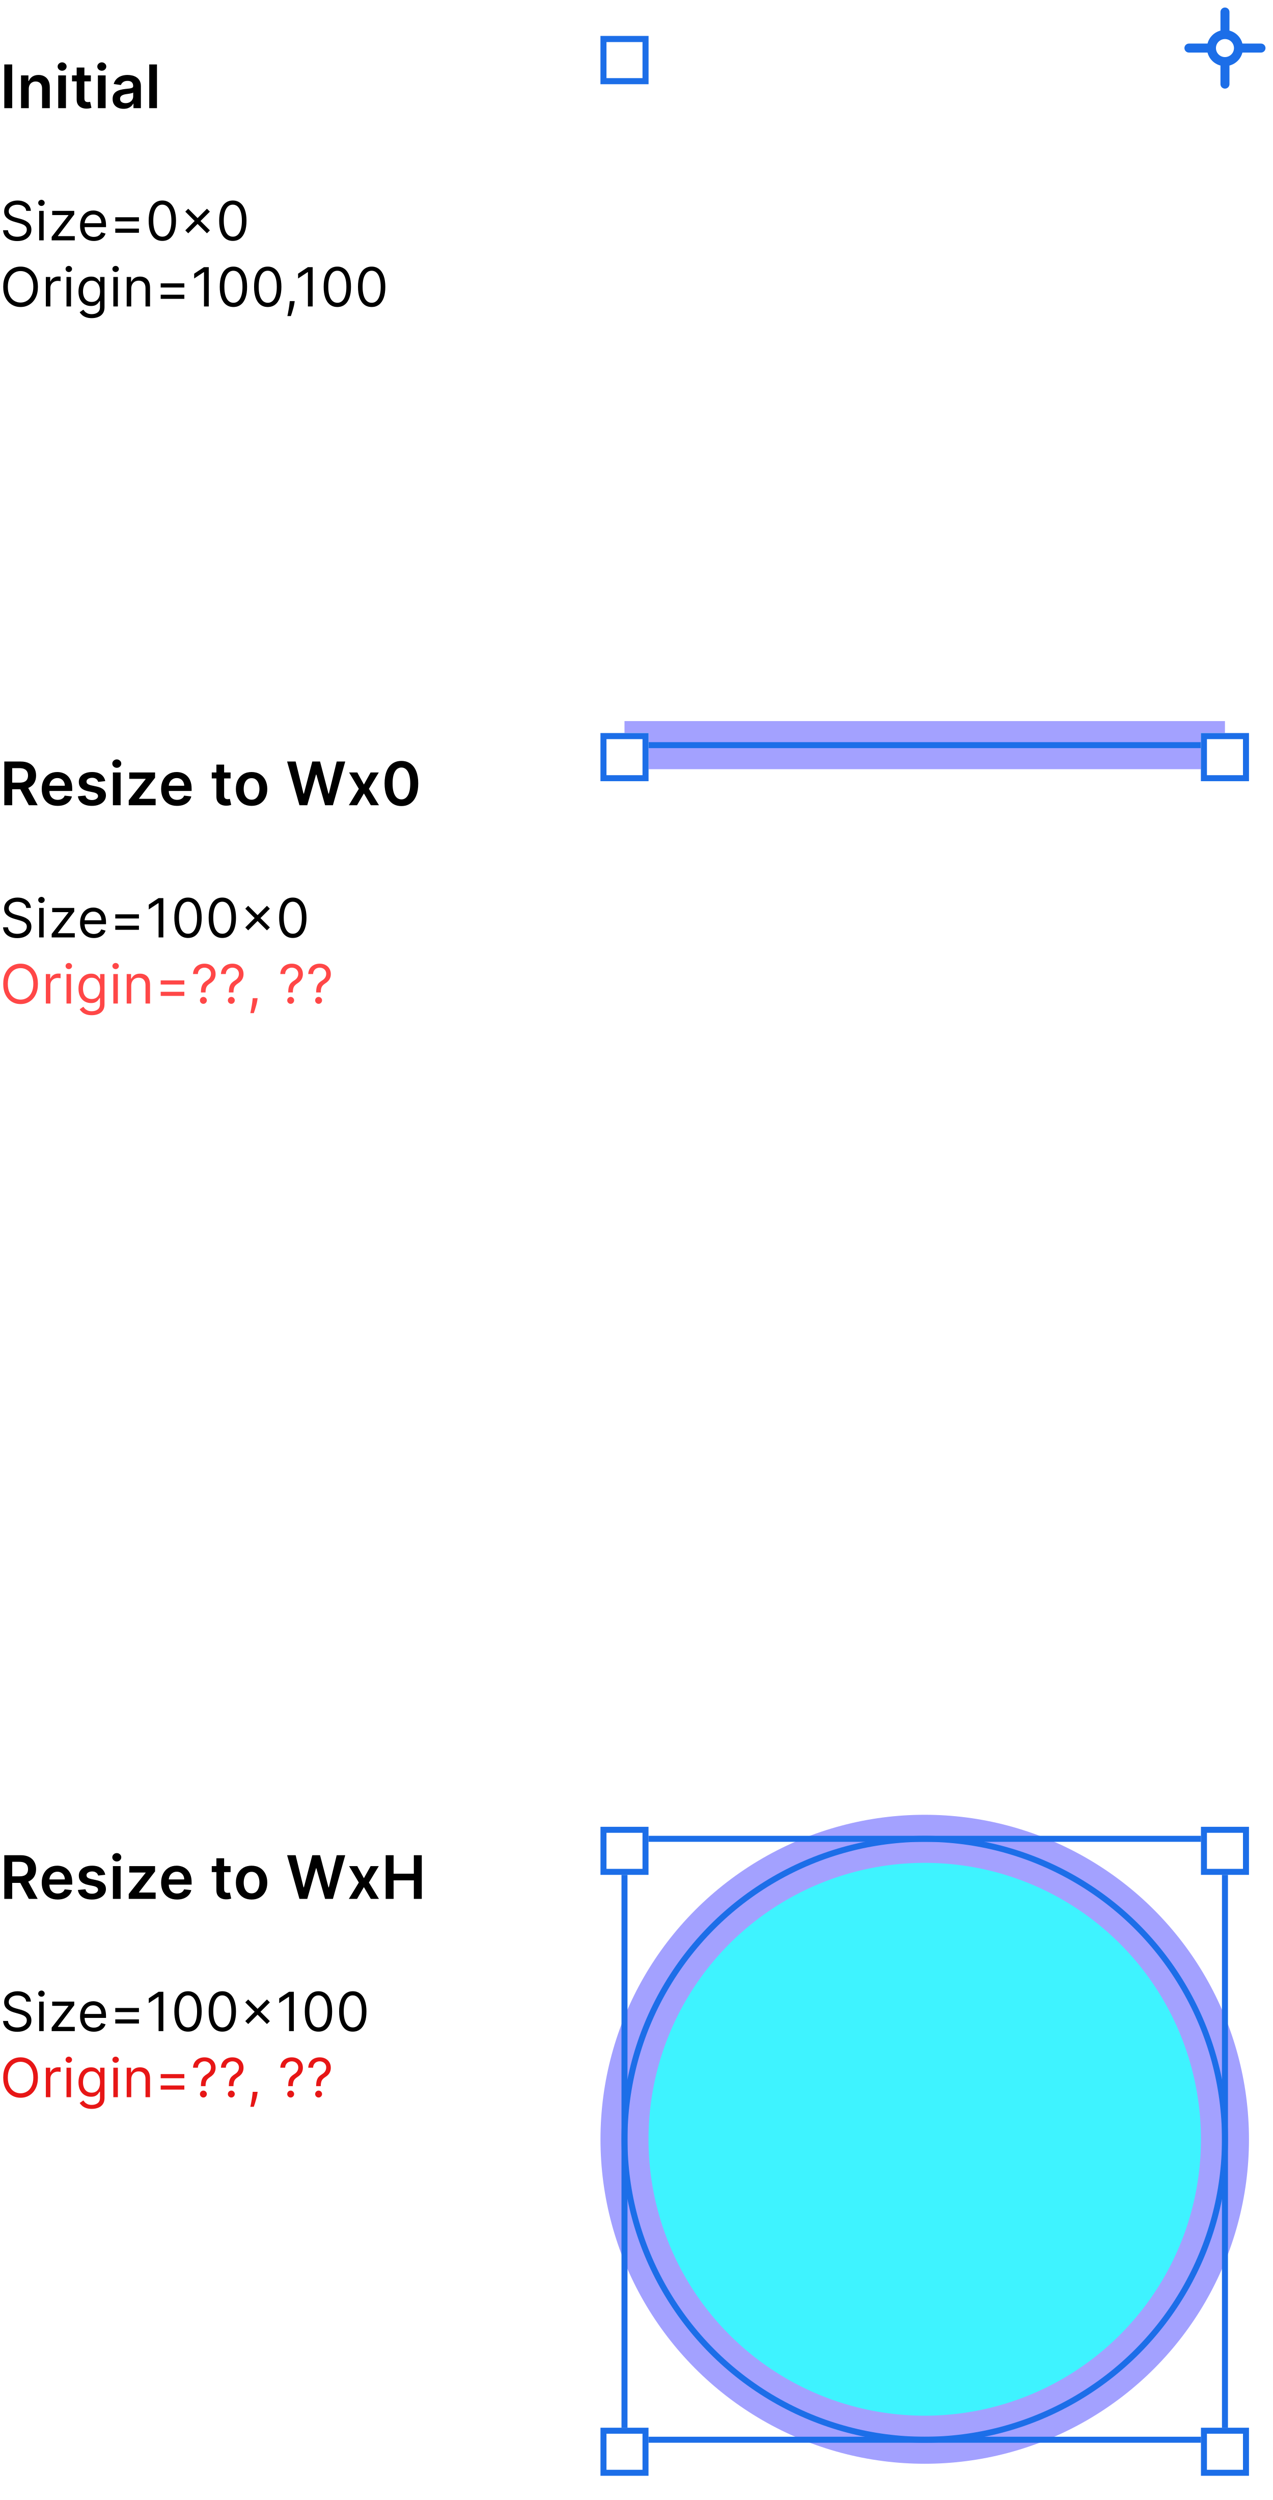 <svg width="212" height="416" viewBox="0 0 212 416" fill="none" xmlns="http://www.w3.org/2000/svg">
<circle cx="104" cy="8" r="5e-05" fill="#3EF3FF" stroke="#A3A1FF" stroke-width="8"/>
<ellipse cx="154" cy="124" rx="50" ry="5e-05" fill="#3EF3FF" stroke="#A3A1FF" stroke-width="8"/>
<circle cx="154" cy="356" r="50" fill="#3EF3FF" stroke="#A3A1FF" stroke-width="8"/>
<circle cx="104" cy="8" r="5e-05" stroke="#1C6EE8"/>
<ellipse cx="154" cy="124" rx="50" ry="5e-05" stroke="#1C6EE8"/>
<circle cx="154" cy="356" r="50" stroke="#1C6EE8"/>
<rect x="104" y="8" width="0" height="0" stroke="#1C6EE8"/>
<g filter="url(#filter0_d_1_185818)">
<rect x="100" y="4" width="8" height="8" fill="white"/>
<rect x="100.5" y="4.5" width="7" height="7" stroke="#1C6EE8"/>
</g>
<g filter="url(#filter1_d_1_185818)">
<rect x="100" y="4" width="8" height="8" fill="white"/>
<rect x="100.5" y="4.5" width="7" height="7" stroke="#1C6EE8"/>
</g>
<g filter="url(#filter2_d_1_185818)">
<rect x="100" y="4" width="8" height="8" fill="white"/>
<rect x="100.5" y="4.5" width="7" height="7" stroke="#1C6EE8"/>
</g>
<g filter="url(#filter3_d_1_185818)">
<rect x="100" y="4" width="8" height="8" fill="white"/>
<rect x="100.5" y="4.5" width="7" height="7" stroke="#1C6EE8"/>
</g>
<rect x="104" y="124" width="100" height="0" stroke="#1C6EE8"/>
<g filter="url(#filter4_d_1_185818)">
<rect x="100" y="120" width="8" height="8" fill="white"/>
<rect x="100.5" y="120.5" width="7" height="7" stroke="#1C6EE8"/>
</g>
<g filter="url(#filter5_d_1_185818)">
<rect x="100" y="120" width="8" height="8" fill="white"/>
<rect x="100.5" y="120.5" width="7" height="7" stroke="#1C6EE8"/>
</g>
<g filter="url(#filter6_d_1_185818)">
<rect x="200" y="120" width="8" height="8" fill="white"/>
<rect x="200.5" y="120.5" width="7" height="7" stroke="#1C6EE8"/>
</g>
<g filter="url(#filter7_d_1_185818)">
<rect x="200" y="120" width="8" height="8" fill="white"/>
<rect x="200.5" y="120.5" width="7" height="7" stroke="#1C6EE8"/>
</g>
<rect x="104" y="306" width="100" height="100" stroke="#1C6EE8"/>
<g filter="url(#filter8_d_1_185818)">
<rect x="100" y="302" width="8" height="8" fill="white"/>
<rect x="100.5" y="302.5" width="7" height="7" stroke="#1C6EE8"/>
</g>
<g filter="url(#filter9_d_1_185818)">
<rect x="100" y="402" width="8" height="8" fill="white"/>
<rect x="100.5" y="402.5" width="7" height="7" stroke="#1C6EE8"/>
</g>
<g filter="url(#filter10_d_1_185818)">
<rect x="200" y="302" width="8" height="8" fill="white"/>
<rect x="200.5" y="302.5" width="7" height="7" stroke="#1C6EE8"/>
</g>
<g filter="url(#filter11_d_1_185818)">
<rect x="200" y="402" width="8" height="8" fill="white"/>
<rect x="200.5" y="402.5" width="7" height="7" stroke="#1C6EE8"/>
</g>
<path d="M4.372 35.091C4.334 34.767 4.178 34.516 3.906 34.337C3.633 34.158 3.298 34.068 2.902 34.068C2.612 34.068 2.359 34.115 2.141 34.209C1.926 34.303 1.758 34.431 1.636 34.596C1.517 34.76 1.457 34.946 1.457 35.155C1.457 35.33 1.499 35.48 1.582 35.605C1.667 35.729 1.776 35.832 1.908 35.916C2.04 35.996 2.179 36.064 2.324 36.117C2.468 36.168 2.602 36.209 2.723 36.242L3.388 36.42C3.558 36.465 3.748 36.527 3.957 36.606C4.168 36.685 4.369 36.792 4.561 36.929C4.755 37.063 4.914 37.235 5.04 37.446C5.166 37.657 5.229 37.916 5.229 38.223C5.229 38.577 5.136 38.896 4.951 39.182C4.767 39.467 4.499 39.694 4.145 39.863C3.794 40.031 3.366 40.115 2.864 40.115C2.395 40.115 1.989 40.039 1.646 39.888C1.305 39.737 1.037 39.526 0.841 39.255C0.647 38.985 0.537 38.67 0.511 38.312H1.33C1.351 38.56 1.434 38.764 1.579 38.926C1.726 39.086 1.911 39.205 2.135 39.284C2.361 39.361 2.604 39.399 2.864 39.399C3.166 39.399 3.438 39.35 3.679 39.252C3.919 39.152 4.11 39.014 4.251 38.837C4.391 38.658 4.462 38.449 4.462 38.21C4.462 37.993 4.401 37.816 4.279 37.68C4.158 37.543 3.998 37.432 3.8 37.347C3.602 37.262 3.388 37.188 3.158 37.124L2.352 36.894C1.841 36.746 1.436 36.537 1.138 36.264C0.839 35.991 0.69 35.634 0.69 35.193C0.69 34.827 0.789 34.507 0.988 34.234C1.188 33.959 1.456 33.746 1.793 33.595C2.132 33.442 2.51 33.365 2.928 33.365C3.349 33.365 3.724 33.441 4.053 33.592C4.381 33.741 4.641 33.946 4.832 34.206C5.026 34.466 5.129 34.761 5.139 35.091H4.372ZM6.52 40V35.091H7.274V40H6.52ZM6.903 34.273C6.756 34.273 6.629 34.223 6.523 34.123C6.418 34.022 6.366 33.902 6.366 33.761C6.366 33.621 6.418 33.5 6.523 33.4C6.629 33.3 6.756 33.25 6.903 33.25C7.05 33.25 7.176 33.3 7.28 33.4C7.387 33.5 7.44 33.621 7.44 33.761C7.44 33.902 7.387 34.022 7.28 34.123C7.176 34.223 7.05 34.273 6.903 34.273ZM8.605 40V39.425L11.392 35.845V35.794H8.694V35.091H12.363V35.692L9.653 39.246V39.297H12.453V40H8.605ZM15.622 40.102C15.149 40.102 14.741 39.998 14.398 39.789C14.057 39.578 13.794 39.284 13.609 38.907C13.425 38.528 13.334 38.087 13.334 37.584C13.334 37.081 13.425 36.638 13.609 36.254C13.794 35.869 14.052 35.568 14.382 35.353C14.714 35.136 15.102 35.027 15.545 35.027C15.801 35.027 16.054 35.07 16.303 35.155C16.552 35.24 16.779 35.379 16.984 35.57C17.188 35.76 17.351 36.011 17.473 36.325C17.594 36.638 17.655 37.023 17.655 37.481V37.801H13.871V37.149H16.888C16.888 36.872 16.832 36.625 16.721 36.408C16.613 36.19 16.457 36.019 16.255 35.893C16.055 35.767 15.818 35.705 15.545 35.705C15.245 35.705 14.985 35.779 14.766 35.928C14.548 36.075 14.381 36.267 14.264 36.504C14.147 36.74 14.088 36.994 14.088 37.264V37.699C14.088 38.07 14.152 38.384 14.28 38.642C14.41 38.897 14.59 39.092 14.82 39.227C15.05 39.359 15.317 39.425 15.622 39.425C15.82 39.425 15.999 39.397 16.159 39.342C16.321 39.284 16.46 39.199 16.578 39.086C16.695 38.971 16.785 38.828 16.849 38.658L17.578 38.862C17.501 39.109 17.372 39.327 17.191 39.514C17.01 39.7 16.787 39.844 16.52 39.949C16.254 40.051 15.954 40.102 15.622 40.102ZM19.199 36.842V36.152H23.137V36.842H19.199ZM19.199 38.734V38.044H23.137V38.734H19.199ZM27.037 40.09C26.555 40.09 26.145 39.959 25.806 39.696C25.468 39.432 25.209 39.05 25.03 38.549C24.851 38.046 24.761 37.439 24.761 36.727C24.761 36.02 24.851 35.416 25.03 34.915C25.211 34.412 25.471 34.029 25.81 33.765C26.151 33.498 26.56 33.365 27.037 33.365C27.514 33.365 27.922 33.498 28.261 33.765C28.602 34.029 28.862 34.412 29.041 34.915C29.222 35.416 29.312 36.02 29.312 36.727C29.312 37.439 29.223 38.046 29.044 38.549C28.865 39.05 28.606 39.432 28.267 39.696C27.929 39.959 27.518 40.09 27.037 40.09ZM27.037 39.386C27.514 39.386 27.885 39.156 28.149 38.696C28.413 38.236 28.545 37.58 28.545 36.727C28.545 36.16 28.485 35.678 28.363 35.279C28.244 34.881 28.071 34.577 27.846 34.369C27.622 34.16 27.352 34.055 27.037 34.055C26.564 34.055 26.194 34.289 25.928 34.755C25.662 35.22 25.528 35.877 25.528 36.727C25.528 37.294 25.588 37.776 25.707 38.172C25.827 38.568 25.998 38.87 26.222 39.076C26.448 39.283 26.719 39.386 27.037 39.386ZM34.465 38.824L30.86 35.219L31.346 34.733L34.951 38.338L34.465 38.824ZM31.346 38.824L30.86 38.338L34.465 34.733L34.951 35.219L31.346 38.824ZM38.775 40.09C38.293 40.09 37.883 39.959 37.544 39.696C37.205 39.432 36.946 39.05 36.767 38.549C36.589 38.046 36.499 37.439 36.499 36.727C36.499 36.02 36.589 35.416 36.767 34.915C36.949 34.412 37.209 34.029 37.547 33.765C37.888 33.498 38.297 33.365 38.775 33.365C39.252 33.365 39.66 33.498 39.999 33.765C40.34 34.029 40.599 34.412 40.778 34.915C40.959 35.416 41.05 36.02 41.05 36.727C41.05 37.439 40.961 38.046 40.782 38.549C40.603 39.05 40.344 39.432 40.005 39.696C39.666 39.959 39.256 40.09 38.775 40.09ZM38.775 39.386C39.252 39.386 39.623 39.156 39.887 38.696C40.151 38.236 40.283 37.58 40.283 36.727C40.283 36.16 40.222 35.678 40.101 35.279C39.982 34.881 39.809 34.577 39.583 34.369C39.359 34.16 39.09 34.055 38.775 34.055C38.301 34.055 37.932 34.289 37.666 34.755C37.399 35.22 37.266 35.877 37.266 36.727C37.266 37.294 37.326 37.776 37.445 38.172C37.564 38.568 37.736 38.87 37.959 39.076C38.185 39.283 38.457 39.386 38.775 39.386ZM6.315 47.727C6.315 48.418 6.191 49.014 5.941 49.517C5.692 50.02 5.35 50.408 4.915 50.68C4.481 50.953 3.984 51.09 3.426 51.09C2.868 51.09 2.371 50.953 1.937 50.68C1.502 50.408 1.16 50.02 0.911 49.517C0.662 49.014 0.537 48.418 0.537 47.727C0.537 47.037 0.662 46.44 0.911 45.938C1.16 45.435 1.502 45.047 1.937 44.774C2.371 44.501 2.868 44.365 3.426 44.365C3.984 44.365 4.481 44.501 4.915 44.774C5.35 45.047 5.692 45.435 5.941 45.938C6.191 46.44 6.315 47.037 6.315 47.727ZM5.548 47.727C5.548 47.16 5.453 46.682 5.264 46.292C5.076 45.902 4.822 45.607 4.5 45.407C4.18 45.207 3.822 45.106 3.426 45.106C3.03 45.106 2.671 45.207 2.349 45.407C2.029 45.607 1.775 45.902 1.585 46.292C1.398 46.682 1.304 47.16 1.304 47.727C1.304 48.294 1.398 48.772 1.585 49.162C1.775 49.552 2.029 49.847 2.349 50.048C2.671 50.248 3.03 50.348 3.426 50.348C3.822 50.348 4.18 50.248 4.5 50.048C4.822 49.847 5.076 49.552 5.264 49.162C5.453 48.772 5.548 48.294 5.548 47.727ZM7.636 51V46.091H8.364V46.832H8.416C8.505 46.59 8.667 46.392 8.901 46.241C9.136 46.09 9.4 46.014 9.694 46.014C9.749 46.014 9.819 46.015 9.902 46.017C9.985 46.02 10.048 46.023 10.09 46.027V46.794C10.065 46.788 10.006 46.778 9.915 46.765C9.825 46.75 9.73 46.743 9.63 46.743C9.391 46.743 9.178 46.793 8.991 46.893C8.806 46.991 8.659 47.127 8.55 47.302C8.443 47.475 8.39 47.672 8.39 47.894V51H7.636ZM11.074 51V46.091H11.829V51H11.074ZM11.458 45.273C11.311 45.273 11.184 45.223 11.078 45.123C10.973 45.022 10.921 44.902 10.921 44.761C10.921 44.621 10.973 44.5 11.078 44.4C11.184 44.3 11.311 44.25 11.458 44.25C11.605 44.25 11.731 44.3 11.835 44.4C11.942 44.5 11.995 44.621 11.995 44.761C11.995 44.902 11.942 45.022 11.835 45.123C11.731 45.223 11.605 45.273 11.458 45.273ZM15.282 52.943C14.917 52.943 14.604 52.896 14.342 52.803C14.08 52.711 13.862 52.59 13.687 52.438C13.514 52.289 13.377 52.129 13.275 51.959L13.876 51.537C13.944 51.626 14.03 51.729 14.134 51.844C14.239 51.961 14.382 52.062 14.563 52.147C14.746 52.235 14.986 52.278 15.282 52.278C15.678 52.278 16.005 52.182 16.263 51.991C16.521 51.799 16.65 51.499 16.65 51.09V50.092H16.586C16.53 50.182 16.451 50.293 16.349 50.425C16.249 50.555 16.104 50.671 15.915 50.773C15.727 50.873 15.473 50.923 15.154 50.923C14.758 50.923 14.402 50.83 14.086 50.642C13.773 50.455 13.525 50.182 13.342 49.824C13.161 49.466 13.07 49.031 13.07 48.52C13.07 48.017 13.159 47.579 13.335 47.206C13.512 46.831 13.758 46.541 14.074 46.337C14.389 46.13 14.753 46.027 15.167 46.027C15.486 46.027 15.74 46.08 15.927 46.187C16.117 46.291 16.262 46.41 16.362 46.545C16.464 46.677 16.543 46.785 16.599 46.871H16.675V46.091H17.404V51.141C17.404 51.562 17.308 51.906 17.116 52.17C16.927 52.436 16.671 52.631 16.349 52.755C16.03 52.88 15.674 52.943 15.282 52.943ZM15.256 50.246C15.559 50.246 15.814 50.176 16.023 50.038C16.232 49.9 16.391 49.7 16.499 49.44C16.608 49.18 16.662 48.869 16.662 48.507C16.662 48.153 16.609 47.841 16.503 47.571C16.396 47.3 16.238 47.088 16.03 46.935C15.821 46.781 15.563 46.705 15.256 46.705C14.937 46.705 14.67 46.785 14.457 46.947C14.246 47.109 14.088 47.327 13.981 47.599C13.877 47.872 13.824 48.175 13.824 48.507C13.824 48.848 13.878 49.15 13.984 49.412C14.093 49.672 14.253 49.876 14.463 50.025C14.677 50.172 14.941 50.246 15.256 50.246ZM18.875 51V46.091H19.629V51H18.875ZM19.258 45.273C19.111 45.273 18.984 45.223 18.878 45.123C18.773 45.022 18.721 44.902 18.721 44.761C18.721 44.621 18.773 44.5 18.878 44.4C18.984 44.3 19.111 44.25 19.258 44.25C19.405 44.25 19.531 44.3 19.635 44.4C19.742 44.5 19.795 44.621 19.795 44.761C19.795 44.902 19.742 45.022 19.635 45.123C19.531 45.223 19.405 45.273 19.258 45.273ZM21.855 48.047V51H21.1V46.091H21.829V46.858H21.893C22.008 46.609 22.183 46.408 22.417 46.257C22.651 46.104 22.954 46.027 23.325 46.027C23.657 46.027 23.948 46.095 24.197 46.231C24.447 46.366 24.64 46.57 24.779 46.845C24.917 47.118 24.987 47.463 24.987 47.881V51H24.232V47.932C24.232 47.546 24.132 47.246 23.932 47.031C23.732 46.813 23.457 46.705 23.107 46.705C22.867 46.705 22.651 46.757 22.462 46.861C22.274 46.966 22.126 47.118 22.018 47.318C21.909 47.519 21.855 47.761 21.855 48.047ZM26.762 47.842V47.152H30.699V47.842H26.762ZM26.762 49.734V49.044H30.699V49.734H26.762ZM34.766 44.455V51H33.973V45.285H33.935L32.337 46.347V45.541L33.973 44.455H34.766ZM38.873 51.09C38.392 51.09 37.982 50.959 37.643 50.696C37.304 50.432 37.045 50.05 36.866 49.549C36.687 49.046 36.598 48.439 36.598 47.727C36.598 47.02 36.687 46.416 36.866 45.915C37.047 45.412 37.307 45.029 37.646 44.765C37.987 44.498 38.396 44.365 38.873 44.365C39.351 44.365 39.759 44.498 40.097 44.765C40.438 45.029 40.698 45.412 40.877 45.915C41.058 46.416 41.149 47.02 41.149 47.727C41.149 48.439 41.059 49.046 40.88 49.549C40.701 50.05 40.443 50.432 40.104 50.696C39.765 50.959 39.355 51.09 38.873 51.09ZM38.873 50.386C39.351 50.386 39.721 50.156 39.986 49.696C40.25 49.236 40.382 48.58 40.382 47.727C40.382 47.16 40.321 46.678 40.2 46.279C40.08 45.881 39.908 45.577 39.682 45.369C39.458 45.16 39.189 45.055 38.873 45.055C38.4 45.055 38.031 45.289 37.764 45.755C37.498 46.22 37.365 46.877 37.365 47.727C37.365 48.294 37.425 48.776 37.544 49.172C37.663 49.568 37.835 49.87 38.058 50.076C38.284 50.283 38.556 50.386 38.873 50.386ZM44.588 51.09C44.107 51.09 43.697 50.959 43.358 50.696C43.019 50.432 42.76 50.05 42.581 49.549C42.402 49.046 42.313 48.439 42.313 47.727C42.313 47.02 42.402 46.416 42.581 45.915C42.762 45.412 43.022 45.029 43.361 44.765C43.702 44.498 44.111 44.365 44.588 44.365C45.066 44.365 45.474 44.498 45.812 44.765C46.153 45.029 46.413 45.412 46.592 45.915C46.773 46.416 46.864 47.02 46.864 47.727C46.864 48.439 46.774 49.046 46.595 49.549C46.416 50.05 46.158 50.432 45.819 50.696C45.48 50.959 45.07 51.09 44.588 51.09ZM44.588 50.386C45.066 50.386 45.436 50.156 45.7 49.696C45.965 49.236 46.097 48.58 46.097 47.727C46.097 47.16 46.036 46.678 45.915 46.279C45.795 45.881 45.623 45.577 45.397 45.369C45.173 45.16 44.904 45.055 44.588 45.055C44.115 45.055 43.746 45.289 43.479 45.755C43.213 46.22 43.08 46.877 43.08 47.727C43.08 48.294 43.139 48.776 43.259 49.172C43.378 49.568 43.55 49.87 43.773 50.076C43.999 50.283 44.271 50.386 44.588 50.386ZM49.078 50.105L49.026 50.45C48.99 50.693 48.935 50.953 48.86 51.23C48.788 51.507 48.712 51.768 48.633 52.013C48.555 52.258 48.49 52.453 48.438 52.598H47.863C47.891 52.462 47.927 52.282 47.972 52.058C48.017 51.834 48.061 51.584 48.106 51.307C48.153 51.032 48.191 50.751 48.221 50.463L48.26 50.105H49.078ZM52.071 44.455V51H51.279V45.285H51.24L49.642 46.347V45.541L51.279 44.455H52.071ZM56.179 51.09C55.697 51.09 55.287 50.959 54.948 50.696C54.609 50.432 54.35 50.05 54.172 49.549C53.993 49.046 53.903 48.439 53.903 47.727C53.903 47.02 53.993 46.416 54.172 45.915C54.353 45.412 54.613 45.029 54.951 44.765C55.292 44.498 55.701 44.365 56.179 44.365C56.656 44.365 57.064 44.498 57.403 44.765C57.744 45.029 58.004 45.412 58.182 45.915C58.364 46.416 58.454 47.02 58.454 47.727C58.454 48.439 58.365 49.046 58.186 49.549C58.007 50.05 57.748 50.432 57.409 50.696C57.07 50.959 56.66 51.09 56.179 51.09ZM56.179 50.386C56.656 50.386 57.027 50.156 57.291 49.696C57.555 49.236 57.687 48.58 57.687 47.727C57.687 47.16 57.626 46.678 57.505 46.279C57.386 45.881 57.213 45.577 56.987 45.369C56.764 45.16 56.494 45.055 56.179 45.055C55.706 45.055 55.336 45.289 55.07 45.755C54.803 46.22 54.67 46.877 54.67 47.727C54.67 48.294 54.73 48.776 54.849 49.172C54.968 49.568 55.14 49.87 55.364 50.076C55.59 50.283 55.861 50.386 56.179 50.386ZM61.894 51.09C61.412 51.09 61.002 50.959 60.663 50.696C60.324 50.432 60.066 50.05 59.886 49.549C59.708 49.046 59.618 48.439 59.618 47.727C59.618 47.02 59.708 46.416 59.886 45.915C60.068 45.412 60.328 45.029 60.666 44.765C61.007 44.498 61.416 44.365 61.894 44.365C62.371 44.365 62.779 44.498 63.118 44.765C63.459 45.029 63.719 45.412 63.898 45.915C64.079 46.416 64.169 47.02 64.169 47.727C64.169 48.439 64.08 49.046 63.901 49.549C63.722 50.05 63.463 50.432 63.124 50.696C62.785 50.959 62.375 51.09 61.894 51.09ZM61.894 50.386C62.371 50.386 62.742 50.156 63.006 49.696C63.27 49.236 63.402 48.58 63.402 47.727C63.402 47.16 63.341 46.678 63.22 46.279C63.101 45.881 62.928 45.577 62.702 45.369C62.478 45.16 62.209 45.055 61.894 45.055C61.421 45.055 61.051 45.289 60.785 45.755C60.518 46.22 60.385 46.877 60.385 47.727C60.385 48.294 60.445 48.776 60.564 49.172C60.683 49.568 60.855 49.87 61.079 50.076C61.304 50.283 61.576 50.386 61.894 50.386Z" fill="black"/>
<path d="M4.372 151.091C4.334 150.767 4.178 150.516 3.906 150.337C3.633 150.158 3.298 150.068 2.902 150.068C2.612 150.068 2.359 150.115 2.141 150.209C1.926 150.303 1.758 150.431 1.636 150.596C1.517 150.76 1.457 150.946 1.457 151.155C1.457 151.33 1.499 151.48 1.582 151.605C1.667 151.729 1.776 151.832 1.908 151.915C2.04 151.996 2.179 152.064 2.324 152.117C2.468 152.168 2.602 152.21 2.723 152.241L3.388 152.42C3.558 152.465 3.748 152.527 3.957 152.606C4.168 152.685 4.369 152.792 4.561 152.929C4.755 153.063 4.914 153.235 5.04 153.446C5.166 153.657 5.229 153.916 5.229 154.223C5.229 154.577 5.136 154.896 4.951 155.182C4.767 155.467 4.499 155.694 4.145 155.863C3.794 156.031 3.366 156.115 2.864 156.115C2.395 156.115 1.989 156.039 1.646 155.888C1.305 155.737 1.037 155.526 0.841 155.255C0.647 154.985 0.537 154.67 0.511 154.312H1.33C1.351 154.56 1.434 154.764 1.579 154.926C1.726 155.086 1.911 155.205 2.135 155.284C2.361 155.361 2.604 155.399 2.864 155.399C3.166 155.399 3.438 155.35 3.679 155.252C3.919 155.152 4.11 155.013 4.251 154.837C4.391 154.658 4.462 154.449 4.462 154.21C4.462 153.993 4.401 153.816 4.279 153.68C4.158 153.543 3.998 153.433 3.8 153.347C3.602 153.262 3.388 153.187 3.158 153.124L2.352 152.893C1.841 152.746 1.436 152.537 1.138 152.264C0.839 151.991 0.69 151.634 0.69 151.193C0.69 150.827 0.789 150.507 0.988 150.234C1.188 149.96 1.456 149.746 1.793 149.595C2.132 149.442 2.51 149.365 2.928 149.365C3.349 149.365 3.724 149.441 4.053 149.592C4.381 149.741 4.641 149.946 4.832 150.206C5.026 150.466 5.129 150.761 5.139 151.091H4.372ZM6.52 156V151.091H7.274V156H6.52ZM6.903 150.273C6.756 150.273 6.629 150.223 6.523 150.123C6.418 150.022 6.366 149.902 6.366 149.761C6.366 149.621 6.418 149.5 6.523 149.4C6.629 149.3 6.756 149.25 6.903 149.25C7.05 149.25 7.176 149.3 7.28 149.4C7.387 149.5 7.44 149.621 7.44 149.761C7.44 149.902 7.387 150.022 7.28 150.123C7.176 150.223 7.05 150.273 6.903 150.273ZM8.605 156V155.425L11.392 151.845V151.794H8.694V151.091H12.363V151.692L9.653 155.246V155.297H12.453V156H8.605ZM15.622 156.102C15.149 156.102 14.741 155.998 14.398 155.789C14.057 155.578 13.794 155.284 13.609 154.907C13.425 154.528 13.334 154.087 13.334 153.584C13.334 153.081 13.425 152.638 13.609 152.254C13.794 151.869 14.052 151.568 14.382 151.353C14.714 151.136 15.102 151.027 15.545 151.027C15.801 151.027 16.054 151.07 16.303 151.155C16.552 151.24 16.779 151.379 16.984 151.57C17.188 151.76 17.351 152.011 17.473 152.325C17.594 152.638 17.655 153.023 17.655 153.482V153.801H13.871V153.149H16.888C16.888 152.872 16.832 152.625 16.721 152.408C16.613 152.19 16.457 152.019 16.255 151.893C16.055 151.767 15.818 151.705 15.545 151.705C15.245 151.705 14.985 151.779 14.766 151.928C14.548 152.075 14.381 152.267 14.264 152.504C14.147 152.74 14.088 152.994 14.088 153.264V153.699C14.088 154.07 14.152 154.384 14.28 154.642C14.41 154.897 14.59 155.092 14.82 155.227C15.05 155.359 15.317 155.425 15.622 155.425C15.82 155.425 15.999 155.397 16.159 155.342C16.321 155.284 16.46 155.199 16.578 155.086C16.695 154.971 16.785 154.828 16.849 154.658L17.578 154.862C17.501 155.109 17.372 155.327 17.191 155.514C17.01 155.7 16.787 155.844 16.52 155.949C16.254 156.051 15.954 156.102 15.622 156.102ZM19.199 152.842V152.152H23.137V152.842H19.199ZM19.199 154.734V154.044H23.137V154.734H19.199ZM27.203 149.455V156H26.41V150.286H26.372L24.774 151.347V150.541L26.41 149.455H27.203ZM31.311 156.089C30.829 156.089 30.419 155.958 30.08 155.696C29.741 155.432 29.482 155.05 29.303 154.549C29.124 154.046 29.035 153.439 29.035 152.727C29.035 152.02 29.124 151.416 29.303 150.915C29.485 150.412 29.744 150.029 30.083 149.765C30.424 149.498 30.833 149.365 31.311 149.365C31.788 149.365 32.196 149.498 32.535 149.765C32.876 150.029 33.135 150.412 33.314 150.915C33.495 151.416 33.586 152.02 33.586 152.727C33.586 153.439 33.497 154.046 33.318 154.549C33.139 155.05 32.88 155.432 32.541 155.696C32.202 155.958 31.792 156.089 31.311 156.089ZM31.311 155.386C31.788 155.386 32.158 155.156 32.423 154.696C32.687 154.236 32.819 153.58 32.819 152.727C32.819 152.161 32.758 151.678 32.637 151.279C32.517 150.881 32.345 150.577 32.119 150.369C31.895 150.16 31.626 150.055 31.311 150.055C30.837 150.055 30.468 150.289 30.201 150.755C29.935 151.22 29.802 151.877 29.802 152.727C29.802 153.294 29.862 153.776 29.981 154.172C30.1 154.568 30.272 154.87 30.495 155.076C30.721 155.283 30.993 155.386 31.311 155.386ZM37.026 156.089C36.544 156.089 36.134 155.958 35.795 155.696C35.456 155.432 35.197 155.05 35.018 154.549C34.839 154.046 34.75 153.439 34.75 152.727C34.75 152.02 34.839 151.416 35.018 150.915C35.2 150.412 35.459 150.029 35.798 149.765C36.139 149.498 36.548 149.365 37.026 149.365C37.503 149.365 37.911 149.498 38.25 149.765C38.59 150.029 38.85 150.412 39.029 150.915C39.211 151.416 39.301 152.02 39.301 152.727C39.301 153.439 39.212 154.046 39.033 154.549C38.854 155.05 38.595 155.432 38.256 155.696C37.917 155.958 37.507 156.089 37.026 156.089ZM37.026 155.386C37.503 155.386 37.873 155.156 38.138 154.696C38.402 154.236 38.534 153.58 38.534 152.727C38.534 152.161 38.473 151.678 38.352 151.279C38.233 150.881 38.06 150.577 37.834 150.369C37.61 150.16 37.341 150.055 37.026 150.055C36.553 150.055 36.183 150.289 35.916 150.755C35.65 151.22 35.517 151.877 35.517 152.727C35.517 153.294 35.577 153.776 35.696 154.172C35.815 154.568 35.987 154.87 36.211 155.076C36.436 155.283 36.708 155.386 37.026 155.386ZM44.454 154.824L40.849 151.219L41.334 150.733L44.939 154.338L44.454 154.824ZM41.334 154.824L40.849 154.338L44.454 150.733L44.939 151.219L41.334 154.824ZM48.763 156.089C48.282 156.089 47.871 155.958 47.533 155.696C47.194 155.432 46.935 155.05 46.756 154.549C46.577 154.046 46.488 153.439 46.488 152.727C46.488 152.02 46.577 151.416 46.756 150.915C46.937 150.412 47.197 150.029 47.536 149.765C47.877 149.498 48.286 149.365 48.763 149.365C49.24 149.365 49.648 149.498 49.987 149.765C50.328 150.029 50.588 150.412 50.767 150.915C50.948 151.416 51.039 152.02 51.039 152.727C51.039 153.439 50.949 154.046 50.77 154.549C50.591 155.05 50.332 155.432 49.994 155.696C49.655 155.958 49.245 156.089 48.763 156.089ZM48.763 155.386C49.24 155.386 49.611 155.156 49.875 154.696C50.139 154.236 50.272 153.58 50.272 152.727C50.272 152.161 50.211 151.678 50.09 151.279C49.97 150.881 49.798 150.577 49.572 150.369C49.348 150.16 49.078 150.055 48.763 150.055C48.29 150.055 47.92 150.289 47.654 150.755C47.388 151.22 47.255 151.877 47.255 152.727C47.255 153.294 47.314 153.776 47.434 154.172C47.553 154.568 47.724 154.87 47.948 155.076C48.174 155.283 48.446 155.386 48.763 155.386Z" fill="black"/>
<path d="M6.315 163.727C6.315 164.418 6.191 165.014 5.941 165.517C5.692 166.02 5.35 166.408 4.915 166.68C4.481 166.953 3.984 167.089 3.426 167.089C2.868 167.089 2.371 166.953 1.937 166.68C1.502 166.408 1.16 166.02 0.911 165.517C0.662 165.014 0.537 164.418 0.537 163.727C0.537 163.037 0.662 162.44 0.911 161.938C1.16 161.435 1.502 161.047 1.937 160.774C2.371 160.501 2.868 160.365 3.426 160.365C3.984 160.365 4.481 160.501 4.915 160.774C5.35 161.047 5.692 161.435 5.941 161.938C6.191 162.44 6.315 163.037 6.315 163.727ZM5.548 163.727C5.548 163.161 5.453 162.682 5.264 162.292C5.076 161.902 4.822 161.607 4.5 161.407C4.18 161.207 3.822 161.107 3.426 161.107C3.03 161.107 2.671 161.207 2.349 161.407C2.029 161.607 1.775 161.902 1.585 162.292C1.398 162.682 1.304 163.161 1.304 163.727C1.304 164.294 1.398 164.772 1.585 165.162C1.775 165.552 2.029 165.847 2.349 166.048C2.671 166.248 3.03 166.348 3.426 166.348C3.822 166.348 4.18 166.248 4.5 166.048C4.822 165.847 5.076 165.552 5.264 165.162C5.453 164.772 5.548 164.294 5.548 163.727ZM7.636 167V162.091H8.364V162.832H8.416C8.505 162.589 8.667 162.392 8.901 162.241C9.136 162.09 9.4 162.014 9.694 162.014C9.749 162.014 9.819 162.015 9.902 162.017C9.985 162.02 10.048 162.023 10.09 162.027V162.794C10.065 162.788 10.006 162.778 9.915 162.765C9.825 162.75 9.73 162.743 9.63 162.743C9.391 162.743 9.178 162.793 8.991 162.893C8.806 162.991 8.659 163.127 8.55 163.302C8.443 163.475 8.39 163.672 8.39 163.893V167H7.636ZM11.074 167V162.091H11.829V167H11.074ZM11.458 161.273C11.311 161.273 11.184 161.223 11.078 161.123C10.973 161.022 10.921 160.902 10.921 160.761C10.921 160.621 10.973 160.5 11.078 160.4C11.184 160.3 11.311 160.25 11.458 160.25C11.605 160.25 11.731 160.3 11.835 160.4C11.942 160.5 11.995 160.621 11.995 160.761C11.995 160.902 11.942 161.022 11.835 161.123C11.731 161.223 11.605 161.273 11.458 161.273ZM15.282 168.943C14.917 168.943 14.604 168.896 14.342 168.803C14.08 168.711 13.862 168.589 13.687 168.438C13.514 168.289 13.377 168.129 13.275 167.959L13.876 167.537C13.944 167.626 14.03 167.729 14.134 167.844C14.239 167.961 14.382 168.062 14.563 168.147C14.746 168.235 14.986 168.278 15.282 168.278C15.678 168.278 16.005 168.183 16.263 167.991C16.521 167.799 16.65 167.499 16.65 167.089V166.092H16.586C16.53 166.182 16.451 166.293 16.349 166.425C16.249 166.555 16.104 166.671 15.915 166.773C15.727 166.873 15.473 166.923 15.154 166.923C14.758 166.923 14.402 166.83 14.086 166.642C13.773 166.455 13.525 166.182 13.342 165.824C13.161 165.466 13.07 165.031 13.07 164.52C13.07 164.017 13.159 163.579 13.335 163.206C13.512 162.831 13.758 162.542 14.074 162.337C14.389 162.13 14.753 162.027 15.167 162.027C15.486 162.027 15.74 162.08 15.927 162.187C16.117 162.291 16.262 162.411 16.362 162.545C16.464 162.677 16.543 162.786 16.599 162.871H16.675V162.091H17.404V167.141C17.404 167.562 17.308 167.906 17.116 168.17C16.927 168.436 16.671 168.631 16.349 168.755C16.03 168.88 15.674 168.943 15.282 168.943ZM15.256 166.246C15.559 166.246 15.814 166.176 16.023 166.038C16.232 165.9 16.391 165.7 16.499 165.44C16.608 165.18 16.662 164.869 16.662 164.507C16.662 164.153 16.609 163.841 16.503 163.571C16.396 163.3 16.238 163.088 16.03 162.935C15.821 162.781 15.563 162.705 15.256 162.705C14.937 162.705 14.67 162.786 14.457 162.947C14.246 163.109 14.088 163.327 13.981 163.599C13.877 163.872 13.824 164.175 13.824 164.507C13.824 164.848 13.878 165.15 13.984 165.412C14.093 165.672 14.253 165.876 14.463 166.025C14.677 166.172 14.941 166.246 15.256 166.246ZM18.875 167V162.091H19.629V167H18.875ZM19.258 161.273C19.111 161.273 18.984 161.223 18.878 161.123C18.773 161.022 18.721 160.902 18.721 160.761C18.721 160.621 18.773 160.5 18.878 160.4C18.984 160.3 19.111 160.25 19.258 160.25C19.405 160.25 19.531 160.3 19.635 160.4C19.742 160.5 19.795 160.621 19.795 160.761C19.795 160.902 19.742 161.022 19.635 161.123C19.531 161.223 19.405 161.273 19.258 161.273ZM21.855 164.047V167H21.1V162.091H21.829V162.858H21.893C22.008 162.609 22.183 162.408 22.417 162.257C22.651 162.104 22.954 162.027 23.325 162.027C23.657 162.027 23.948 162.095 24.197 162.232C24.447 162.366 24.64 162.57 24.779 162.845C24.917 163.118 24.987 163.463 24.987 163.881V167H24.232V163.932C24.232 163.546 24.132 163.246 23.932 163.031C23.732 162.813 23.457 162.705 23.107 162.705C22.867 162.705 22.651 162.757 22.462 162.861C22.274 162.966 22.126 163.118 22.018 163.318C21.909 163.518 21.855 163.761 21.855 164.047ZM26.762 163.842V163.152H30.699V163.842H26.762ZM26.762 165.734V165.044H30.699V165.734H26.762ZM33.462 165.159V165.121C33.466 164.714 33.509 164.39 33.59 164.149C33.671 163.908 33.786 163.713 33.935 163.564C34.084 163.415 34.263 163.278 34.472 163.152C34.598 163.075 34.711 162.985 34.811 162.88C34.911 162.774 34.99 162.651 35.047 162.513C35.107 162.374 35.137 162.221 35.137 162.053C35.137 161.844 35.088 161.663 34.99 161.509C34.892 161.356 34.761 161.238 34.596 161.154C34.432 161.071 34.25 161.03 34.05 161.03C33.875 161.03 33.707 161.066 33.545 161.138C33.383 161.211 33.248 161.325 33.139 161.48C33.031 161.636 32.968 161.839 32.951 162.091H32.145C32.162 161.729 32.256 161.419 32.426 161.161C32.599 160.903 32.826 160.706 33.107 160.57C33.391 160.433 33.705 160.365 34.05 160.365C34.425 160.365 34.751 160.44 35.028 160.589C35.307 160.738 35.522 160.942 35.674 161.202C35.827 161.462 35.904 161.759 35.904 162.091C35.904 162.325 35.867 162.537 35.795 162.727C35.725 162.917 35.623 163.086 35.488 163.235C35.356 163.384 35.196 163.516 35.009 163.631C34.821 163.749 34.671 163.872 34.558 164.002C34.445 164.13 34.363 164.282 34.312 164.459C34.261 164.636 34.233 164.857 34.229 165.121V165.159H33.462ZM33.871 167.051C33.713 167.051 33.578 166.995 33.465 166.882C33.352 166.769 33.296 166.634 33.296 166.476C33.296 166.318 33.352 166.183 33.465 166.07C33.578 165.957 33.713 165.901 33.871 165.901C34.029 165.901 34.164 165.957 34.277 166.07C34.39 166.183 34.446 166.318 34.446 166.476C34.446 166.58 34.42 166.676 34.366 166.763C34.315 166.851 34.246 166.921 34.159 166.974C34.073 167.026 33.978 167.051 33.871 167.051ZM38.114 165.159V165.121C38.118 164.714 38.16 164.39 38.241 164.149C38.322 163.908 38.437 163.713 38.587 163.564C38.736 163.415 38.915 163.278 39.123 163.152C39.249 163.075 39.362 162.985 39.462 162.88C39.562 162.774 39.641 162.651 39.699 162.513C39.758 162.374 39.788 162.221 39.788 162.053C39.788 161.844 39.739 161.663 39.641 161.509C39.543 161.356 39.412 161.238 39.248 161.154C39.084 161.071 38.902 161.03 38.702 161.03C38.527 161.03 38.358 161.066 38.197 161.138C38.035 161.211 37.899 161.325 37.791 161.48C37.682 161.636 37.619 161.839 37.602 162.091H36.797C36.814 161.729 36.907 161.419 37.078 161.161C37.251 160.903 37.477 160.706 37.759 160.57C38.042 160.433 38.356 160.365 38.702 160.365C39.077 160.365 39.403 160.44 39.679 160.589C39.959 160.738 40.174 160.942 40.325 161.202C40.478 161.462 40.555 161.759 40.555 162.091C40.555 162.325 40.519 162.537 40.447 162.727C40.376 162.917 40.274 163.086 40.14 163.235C40.008 163.384 39.848 163.516 39.66 163.631C39.473 163.749 39.323 163.872 39.21 164.002C39.097 164.13 39.015 164.282 38.964 164.459C38.913 164.636 38.885 164.857 38.88 165.121V165.159H38.114ZM38.523 167.051C38.365 167.051 38.23 166.995 38.117 166.882C38.004 166.769 37.947 166.634 37.947 166.476C37.947 166.318 38.004 166.183 38.117 166.07C38.23 165.957 38.365 165.901 38.523 165.901C38.68 165.901 38.816 165.957 38.928 166.07C39.041 166.183 39.098 166.318 39.098 166.476C39.098 166.58 39.071 166.676 39.018 166.763C38.967 166.851 38.898 166.921 38.81 166.974C38.725 167.026 38.629 167.051 38.523 167.051ZM42.906 166.105L42.855 166.45C42.818 166.693 42.763 166.953 42.688 167.23C42.616 167.507 42.54 167.768 42.461 168.013C42.383 168.258 42.318 168.453 42.266 168.598H41.691C41.719 168.462 41.755 168.282 41.8 168.058C41.844 167.834 41.889 167.584 41.934 167.307C41.981 167.032 42.019 166.751 42.049 166.463L42.087 166.105H42.906ZM47.999 165.159V165.121C48.003 164.714 48.046 164.39 48.127 164.149C48.208 163.908 48.323 163.713 48.472 163.564C48.621 163.415 48.8 163.278 49.009 163.152C49.134 163.075 49.247 162.985 49.347 162.88C49.448 162.774 49.526 162.651 49.584 162.513C49.644 162.374 49.673 162.221 49.673 162.053C49.673 161.844 49.624 161.663 49.526 161.509C49.428 161.356 49.297 161.238 49.133 161.154C48.969 161.071 48.787 161.03 48.587 161.03C48.412 161.03 48.244 161.066 48.082 161.138C47.92 161.211 47.785 161.325 47.676 161.48C47.567 161.636 47.504 161.839 47.487 162.091H46.682C46.699 161.729 46.793 161.419 46.963 161.161C47.136 160.903 47.363 160.706 47.644 160.57C47.927 160.433 48.242 160.365 48.587 160.365C48.962 160.365 49.288 160.44 49.565 160.589C49.844 160.738 50.059 160.942 50.21 161.202C50.364 161.462 50.441 161.759 50.441 162.091C50.441 162.325 50.404 162.537 50.332 162.727C50.261 162.917 50.159 163.086 50.025 163.235C49.893 163.384 49.733 163.516 49.546 163.631C49.358 163.749 49.208 163.872 49.095 164.002C48.982 164.13 48.9 164.282 48.849 164.459C48.798 164.636 48.77 164.857 48.766 165.121V165.159H47.999ZM48.408 167.051C48.25 167.051 48.115 166.995 48.002 166.882C47.889 166.769 47.833 166.634 47.833 166.476C47.833 166.318 47.889 166.183 48.002 166.07C48.115 165.957 48.25 165.901 48.408 165.901C48.566 165.901 48.701 165.957 48.814 166.07C48.927 166.183 48.983 166.318 48.983 166.476C48.983 166.58 48.956 166.676 48.903 166.763C48.852 166.851 48.783 166.921 48.695 166.974C48.61 167.026 48.514 167.051 48.408 167.051ZM52.65 165.159V165.121C52.654 164.714 52.697 164.39 52.778 164.149C52.859 163.908 52.974 163.713 53.123 163.564C53.272 163.415 53.451 163.278 53.66 163.152C53.786 163.075 53.899 162.985 53.999 162.88C54.099 162.774 54.178 162.651 54.236 162.513C54.295 162.374 54.325 162.221 54.325 162.053C54.325 161.844 54.276 161.663 54.178 161.509C54.08 161.356 53.949 161.238 53.785 161.154C53.621 161.071 53.439 161.03 53.238 161.03C53.064 161.03 52.895 161.066 52.733 161.138C52.571 161.211 52.436 161.325 52.327 161.48C52.219 161.636 52.156 161.839 52.139 162.091H51.334C51.35 161.729 51.444 161.419 51.615 161.161C51.787 160.903 52.014 160.706 52.295 160.57C52.579 160.433 52.893 160.365 53.238 160.365C53.613 160.365 53.939 160.44 54.216 160.589C54.495 160.738 54.711 160.942 54.862 161.202C55.015 161.462 55.092 161.759 55.092 162.091C55.092 162.325 55.056 162.537 54.983 162.727C54.913 162.917 54.811 163.086 54.676 163.235C54.544 163.384 54.385 163.516 54.197 163.631C54.01 163.749 53.859 163.872 53.746 164.002C53.633 164.13 53.551 164.282 53.5 164.459C53.449 164.636 53.422 164.857 53.417 165.121V165.159H52.65ZM53.059 167.051C52.902 167.051 52.766 166.995 52.653 166.882C52.541 166.769 52.484 166.634 52.484 166.476C52.484 166.318 52.541 166.183 52.653 166.07C52.766 165.957 52.902 165.901 53.059 165.901C53.217 165.901 53.352 165.957 53.465 166.07C53.578 166.183 53.635 166.318 53.635 166.476C53.635 166.58 53.608 166.676 53.555 166.763C53.504 166.851 53.434 166.921 53.347 166.974C53.262 167.026 53.166 167.051 53.059 167.051Z" fill="#FF4747"/>
<path d="M4.372 333.091C4.334 332.767 4.178 332.516 3.906 332.337C3.633 332.158 3.298 332.068 2.902 332.068C2.612 332.068 2.359 332.115 2.141 332.209C1.926 332.303 1.758 332.431 1.636 332.596C1.517 332.76 1.457 332.946 1.457 333.155C1.457 333.33 1.499 333.48 1.582 333.605C1.667 333.729 1.776 333.832 1.908 333.915C2.04 333.996 2.179 334.064 2.324 334.117C2.468 334.168 2.602 334.21 2.723 334.241L3.388 334.42C3.558 334.465 3.748 334.527 3.957 334.606C4.168 334.685 4.369 334.792 4.561 334.929C4.755 335.063 4.914 335.235 5.04 335.446C5.166 335.657 5.229 335.916 5.229 336.223C5.229 336.577 5.136 336.896 4.951 337.182C4.767 337.467 4.499 337.694 4.145 337.863C3.794 338.031 3.366 338.115 2.864 338.115C2.395 338.115 1.989 338.039 1.646 337.888C1.305 337.737 1.037 337.526 0.841 337.255C0.647 336.985 0.537 336.67 0.511 336.312H1.33C1.351 336.56 1.434 336.764 1.579 336.926C1.726 337.086 1.911 337.205 2.135 337.284C2.361 337.361 2.604 337.399 2.864 337.399C3.166 337.399 3.438 337.35 3.679 337.252C3.919 337.152 4.11 337.013 4.251 336.837C4.391 336.658 4.462 336.449 4.462 336.21C4.462 335.993 4.401 335.816 4.279 335.68C4.158 335.543 3.998 335.433 3.8 335.347C3.602 335.262 3.388 335.187 3.158 335.124L2.352 334.893C1.841 334.746 1.436 334.537 1.138 334.264C0.839 333.991 0.69 333.634 0.69 333.193C0.69 332.827 0.789 332.507 0.988 332.234C1.188 331.96 1.456 331.746 1.793 331.595C2.132 331.442 2.51 331.365 2.928 331.365C3.349 331.365 3.724 331.441 4.053 331.592C4.381 331.741 4.641 331.946 4.832 332.206C5.026 332.466 5.129 332.761 5.139 333.091H4.372ZM6.52 338V333.091H7.274V338H6.52ZM6.903 332.273C6.756 332.273 6.629 332.223 6.523 332.123C6.418 332.022 6.366 331.902 6.366 331.761C6.366 331.621 6.418 331.5 6.523 331.4C6.629 331.3 6.756 331.25 6.903 331.25C7.05 331.25 7.176 331.3 7.28 331.4C7.387 331.5 7.44 331.621 7.44 331.761C7.44 331.902 7.387 332.022 7.28 332.123C7.176 332.223 7.05 332.273 6.903 332.273ZM8.605 338V337.425L11.392 333.845V333.794H8.694V333.091H12.363V333.692L9.653 337.246V337.297H12.453V338H8.605ZM15.622 338.102C15.149 338.102 14.741 337.998 14.398 337.789C14.057 337.578 13.794 337.284 13.609 336.907C13.425 336.528 13.334 336.087 13.334 335.584C13.334 335.081 13.425 334.638 13.609 334.254C13.794 333.869 14.052 333.568 14.382 333.353C14.714 333.136 15.102 333.027 15.545 333.027C15.801 333.027 16.054 333.07 16.303 333.155C16.552 333.24 16.779 333.379 16.984 333.57C17.188 333.76 17.351 334.011 17.473 334.325C17.594 334.638 17.655 335.023 17.655 335.482V335.801H13.871V335.149H16.888C16.888 334.872 16.832 334.625 16.721 334.408C16.613 334.19 16.457 334.019 16.255 333.893C16.055 333.767 15.818 333.705 15.545 333.705C15.245 333.705 14.985 333.779 14.766 333.928C14.548 334.075 14.381 334.267 14.264 334.504C14.147 334.74 14.088 334.994 14.088 335.264V335.699C14.088 336.07 14.152 336.384 14.28 336.642C14.41 336.897 14.59 337.092 14.82 337.227C15.05 337.359 15.317 337.425 15.622 337.425C15.82 337.425 15.999 337.397 16.159 337.342C16.321 337.284 16.46 337.199 16.578 337.086C16.695 336.971 16.785 336.828 16.849 336.658L17.578 336.862C17.501 337.109 17.372 337.327 17.191 337.514C17.01 337.7 16.787 337.844 16.52 337.949C16.254 338.051 15.954 338.102 15.622 338.102ZM19.199 334.842V334.152H23.137V334.842H19.199ZM19.199 336.734V336.044H23.137V336.734H19.199ZM27.203 331.455V338H26.41V332.286H26.372L24.774 333.347V332.541L26.41 331.455H27.203ZM31.311 338.089C30.829 338.089 30.419 337.958 30.08 337.696C29.741 337.432 29.482 337.05 29.303 336.549C29.124 336.046 29.035 335.439 29.035 334.727C29.035 334.02 29.124 333.416 29.303 332.915C29.485 332.412 29.744 332.029 30.083 331.765C30.424 331.498 30.833 331.365 31.311 331.365C31.788 331.365 32.196 331.498 32.535 331.765C32.876 332.029 33.135 332.412 33.314 332.915C33.495 333.416 33.586 334.02 33.586 334.727C33.586 335.439 33.497 336.046 33.318 336.549C33.139 337.05 32.88 337.432 32.541 337.696C32.202 337.958 31.792 338.089 31.311 338.089ZM31.311 337.386C31.788 337.386 32.158 337.156 32.423 336.696C32.687 336.236 32.819 335.58 32.819 334.727C32.819 334.161 32.758 333.678 32.637 333.279C32.517 332.881 32.345 332.577 32.119 332.369C31.895 332.16 31.626 332.055 31.311 332.055C30.837 332.055 30.468 332.289 30.201 332.755C29.935 333.22 29.802 333.877 29.802 334.727C29.802 335.294 29.862 335.776 29.981 336.172C30.1 336.568 30.272 336.87 30.495 337.076C30.721 337.283 30.993 337.386 31.311 337.386ZM37.026 338.089C36.544 338.089 36.134 337.958 35.795 337.696C35.456 337.432 35.197 337.05 35.018 336.549C34.839 336.046 34.75 335.439 34.75 334.727C34.75 334.02 34.839 333.416 35.018 332.915C35.2 332.412 35.459 332.029 35.798 331.765C36.139 331.498 36.548 331.365 37.026 331.365C37.503 331.365 37.911 331.498 38.25 331.765C38.59 332.029 38.85 332.412 39.029 332.915C39.211 333.416 39.301 334.02 39.301 334.727C39.301 335.439 39.212 336.046 39.033 336.549C38.854 337.05 38.595 337.432 38.256 337.696C37.917 337.958 37.507 338.089 37.026 338.089ZM37.026 337.386C37.503 337.386 37.873 337.156 38.138 336.696C38.402 336.236 38.534 335.58 38.534 334.727C38.534 334.161 38.473 333.678 38.352 333.279C38.233 332.881 38.06 332.577 37.834 332.369C37.61 332.16 37.341 332.055 37.026 332.055C36.553 332.055 36.183 332.289 35.916 332.755C35.65 333.22 35.517 333.877 35.517 334.727C35.517 335.294 35.577 335.776 35.696 336.172C35.815 336.568 35.987 336.87 36.211 337.076C36.436 337.283 36.708 337.386 37.026 337.386ZM44.454 336.824L40.849 333.219L41.334 332.733L44.939 336.338L44.454 336.824ZM41.334 336.824L40.849 336.338L44.454 332.733L44.939 333.219L41.334 336.824ZM48.929 331.455V338H48.137V332.286H48.098L46.5 333.347V332.541L48.137 331.455H48.929ZM53.037 338.089C52.555 338.089 52.145 337.958 51.806 337.696C51.468 337.432 51.209 337.05 51.03 336.549C50.851 336.046 50.761 335.439 50.761 334.727C50.761 334.02 50.851 333.416 51.03 332.915C51.211 332.412 51.471 332.029 51.809 331.765C52.15 331.498 52.559 331.365 53.037 331.365C53.514 331.365 53.922 331.498 54.261 331.765C54.602 332.029 54.862 332.412 55.041 332.915C55.222 333.416 55.312 334.02 55.312 334.727C55.312 335.439 55.223 336.046 55.044 336.549C54.865 337.05 54.606 337.432 54.267 337.696C53.928 337.958 53.518 338.089 53.037 338.089ZM53.037 337.386C53.514 337.386 53.885 337.156 54.149 336.696C54.413 336.236 54.545 335.58 54.545 334.727C54.545 334.161 54.484 333.678 54.363 333.279C54.244 332.881 54.071 332.577 53.845 332.369C53.622 332.16 53.352 332.055 53.037 332.055C52.564 332.055 52.194 332.289 51.928 332.755C51.661 333.22 51.528 333.877 51.528 334.727C51.528 335.294 51.588 335.776 51.707 336.172C51.827 336.568 51.998 336.87 52.222 337.076C52.448 337.283 52.719 337.386 53.037 337.386ZM58.752 338.089C58.27 338.089 57.86 337.958 57.521 337.696C57.182 337.432 56.924 337.05 56.745 336.549C56.566 336.046 56.476 335.439 56.476 334.727C56.476 334.02 56.566 333.416 56.745 332.915C56.926 332.412 57.186 332.029 57.524 331.765C57.865 331.498 58.274 331.365 58.752 331.365C59.229 331.365 59.637 331.498 59.976 331.765C60.317 332.029 60.577 332.412 60.756 332.915C60.937 333.416 61.027 334.02 61.027 334.727C61.027 335.439 60.938 336.046 60.759 336.549C60.58 337.05 60.321 337.432 59.982 337.696C59.643 337.958 59.233 338.089 58.752 338.089ZM58.752 337.386C59.229 337.386 59.6 337.156 59.864 336.696C60.128 336.236 60.26 335.58 60.26 334.727C60.26 334.161 60.2 333.678 60.078 333.279C59.959 332.881 59.786 332.577 59.56 332.369C59.337 332.16 59.067 332.055 58.752 332.055C58.279 332.055 57.909 332.289 57.643 332.755C57.376 333.22 57.243 333.877 57.243 334.727C57.243 335.294 57.303 335.776 57.422 336.172C57.541 336.568 57.713 336.87 57.937 337.076C58.163 337.283 58.434 337.386 58.752 337.386Z" fill="black"/>
<path d="M6.315 345.727C6.315 346.418 6.191 347.014 5.941 347.517C5.692 348.02 5.35 348.408 4.915 348.68C4.481 348.953 3.984 349.089 3.426 349.089C2.868 349.089 2.371 348.953 1.937 348.68C1.502 348.408 1.16 348.02 0.911 347.517C0.662 347.014 0.537 346.418 0.537 345.727C0.537 345.037 0.662 344.44 0.911 343.938C1.16 343.435 1.502 343.047 1.937 342.774C2.371 342.501 2.868 342.365 3.426 342.365C3.984 342.365 4.481 342.501 4.915 342.774C5.35 343.047 5.692 343.435 5.941 343.938C6.191 344.44 6.315 345.037 6.315 345.727ZM5.548 345.727C5.548 345.161 5.453 344.682 5.264 344.292C5.076 343.902 4.822 343.607 4.5 343.407C4.18 343.207 3.822 343.107 3.426 343.107C3.03 343.107 2.671 343.207 2.349 343.407C2.029 343.607 1.775 343.902 1.585 344.292C1.398 344.682 1.304 345.161 1.304 345.727C1.304 346.294 1.398 346.772 1.585 347.162C1.775 347.552 2.029 347.847 2.349 348.048C2.671 348.248 3.03 348.348 3.426 348.348C3.822 348.348 4.18 348.248 4.5 348.048C4.822 347.847 5.076 347.552 5.264 347.162C5.453 346.772 5.548 346.294 5.548 345.727ZM7.636 349V344.091H8.364V344.832H8.416C8.505 344.589 8.667 344.392 8.901 344.241C9.136 344.09 9.4 344.014 9.694 344.014C9.749 344.014 9.819 344.015 9.902 344.017C9.985 344.02 10.048 344.023 10.09 344.027V344.794C10.065 344.788 10.006 344.778 9.915 344.765C9.825 344.75 9.73 344.743 9.63 344.743C9.391 344.743 9.178 344.793 8.991 344.893C8.806 344.991 8.659 345.127 8.55 345.302C8.443 345.475 8.39 345.672 8.39 345.893V349H7.636ZM11.074 349V344.091H11.829V349H11.074ZM11.458 343.273C11.311 343.273 11.184 343.223 11.078 343.123C10.973 343.022 10.921 342.902 10.921 342.761C10.921 342.621 10.973 342.5 11.078 342.4C11.184 342.3 11.311 342.25 11.458 342.25C11.605 342.25 11.731 342.3 11.835 342.4C11.942 342.5 11.995 342.621 11.995 342.761C11.995 342.902 11.942 343.022 11.835 343.123C11.731 343.223 11.605 343.273 11.458 343.273ZM15.282 350.943C14.917 350.943 14.604 350.896 14.342 350.803C14.08 350.711 13.862 350.589 13.687 350.438C13.514 350.289 13.377 350.129 13.275 349.959L13.876 349.537C13.944 349.626 14.03 349.729 14.134 349.844C14.239 349.961 14.382 350.062 14.563 350.147C14.746 350.235 14.986 350.278 15.282 350.278C15.678 350.278 16.005 350.183 16.263 349.991C16.521 349.799 16.65 349.499 16.65 349.089V348.092H16.586C16.53 348.182 16.451 348.293 16.349 348.425C16.249 348.555 16.104 348.671 15.915 348.773C15.727 348.873 15.473 348.923 15.154 348.923C14.758 348.923 14.402 348.83 14.086 348.642C13.773 348.455 13.525 348.182 13.342 347.824C13.161 347.466 13.07 347.031 13.07 346.52C13.07 346.017 13.159 345.579 13.335 345.206C13.512 344.831 13.758 344.542 14.074 344.337C14.389 344.13 14.753 344.027 15.167 344.027C15.486 344.027 15.74 344.08 15.927 344.187C16.117 344.291 16.262 344.411 16.362 344.545C16.464 344.677 16.543 344.786 16.599 344.871H16.675V344.091H17.404V349.141C17.404 349.562 17.308 349.906 17.116 350.17C16.927 350.436 16.671 350.631 16.349 350.755C16.03 350.88 15.674 350.943 15.282 350.943ZM15.256 348.246C15.559 348.246 15.814 348.176 16.023 348.038C16.232 347.9 16.391 347.7 16.499 347.44C16.608 347.18 16.662 346.869 16.662 346.507C16.662 346.153 16.609 345.841 16.503 345.571C16.396 345.3 16.238 345.088 16.03 344.935C15.821 344.781 15.563 344.705 15.256 344.705C14.937 344.705 14.67 344.786 14.457 344.947C14.246 345.109 14.088 345.327 13.981 345.599C13.877 345.872 13.824 346.175 13.824 346.507C13.824 346.848 13.878 347.15 13.984 347.412C14.093 347.672 14.253 347.876 14.463 348.025C14.677 348.172 14.941 348.246 15.256 348.246ZM18.875 349V344.091H19.629V349H18.875ZM19.258 343.273C19.111 343.273 18.984 343.223 18.878 343.123C18.773 343.022 18.721 342.902 18.721 342.761C18.721 342.621 18.773 342.5 18.878 342.4C18.984 342.3 19.111 342.25 19.258 342.25C19.405 342.25 19.531 342.3 19.635 342.4C19.742 342.5 19.795 342.621 19.795 342.761C19.795 342.902 19.742 343.022 19.635 343.123C19.531 343.223 19.405 343.273 19.258 343.273ZM21.855 346.047V349H21.1V344.091H21.829V344.858H21.893C22.008 344.609 22.183 344.408 22.417 344.257C22.651 344.104 22.954 344.027 23.325 344.027C23.657 344.027 23.948 344.095 24.197 344.232C24.447 344.366 24.64 344.57 24.779 344.845C24.917 345.118 24.987 345.463 24.987 345.881V349H24.232V345.932C24.232 345.546 24.132 345.246 23.932 345.031C23.732 344.813 23.457 344.705 23.107 344.705C22.867 344.705 22.651 344.757 22.462 344.861C22.274 344.966 22.126 345.118 22.018 345.318C21.909 345.518 21.855 345.761 21.855 346.047ZM26.762 345.842V345.152H30.699V345.842H26.762ZM26.762 347.734V347.044H30.699V347.734H26.762ZM33.462 347.159V347.121C33.466 346.714 33.509 346.39 33.59 346.149C33.671 345.908 33.786 345.713 33.935 345.564C34.084 345.415 34.263 345.278 34.472 345.152C34.598 345.075 34.711 344.985 34.811 344.88C34.911 344.774 34.99 344.651 35.047 344.513C35.107 344.374 35.137 344.221 35.137 344.053C35.137 343.844 35.088 343.663 34.99 343.509C34.892 343.356 34.761 343.238 34.596 343.154C34.432 343.071 34.25 343.03 34.05 343.03C33.875 343.03 33.707 343.066 33.545 343.138C33.383 343.211 33.248 343.325 33.139 343.48C33.031 343.636 32.968 343.839 32.951 344.091H32.145C32.162 343.729 32.256 343.419 32.426 343.161C32.599 342.903 32.826 342.706 33.107 342.57C33.391 342.433 33.705 342.365 34.05 342.365C34.425 342.365 34.751 342.44 35.028 342.589C35.307 342.738 35.522 342.942 35.674 343.202C35.827 343.462 35.904 343.759 35.904 344.091C35.904 344.325 35.867 344.537 35.795 344.727C35.725 344.917 35.623 345.086 35.488 345.235C35.356 345.384 35.196 345.516 35.009 345.631C34.821 345.749 34.671 345.872 34.558 346.002C34.445 346.13 34.363 346.282 34.312 346.459C34.261 346.636 34.233 346.857 34.229 347.121V347.159H33.462ZM33.871 349.051C33.713 349.051 33.578 348.995 33.465 348.882C33.352 348.769 33.296 348.634 33.296 348.476C33.296 348.318 33.352 348.183 33.465 348.07C33.578 347.957 33.713 347.901 33.871 347.901C34.029 347.901 34.164 347.957 34.277 348.07C34.39 348.183 34.446 348.318 34.446 348.476C34.446 348.58 34.42 348.676 34.366 348.763C34.315 348.851 34.246 348.921 34.159 348.974C34.073 349.026 33.978 349.051 33.871 349.051ZM38.114 347.159V347.121C38.118 346.714 38.16 346.39 38.241 346.149C38.322 345.908 38.437 345.713 38.587 345.564C38.736 345.415 38.915 345.278 39.123 345.152C39.249 345.075 39.362 344.985 39.462 344.88C39.562 344.774 39.641 344.651 39.699 344.513C39.758 344.374 39.788 344.221 39.788 344.053C39.788 343.844 39.739 343.663 39.641 343.509C39.543 343.356 39.412 343.238 39.248 343.154C39.084 343.071 38.902 343.03 38.702 343.03C38.527 343.03 38.358 343.066 38.197 343.138C38.035 343.211 37.899 343.325 37.791 343.48C37.682 343.636 37.619 343.839 37.602 344.091H36.797C36.814 343.729 36.907 343.419 37.078 343.161C37.251 342.903 37.477 342.706 37.759 342.57C38.042 342.433 38.356 342.365 38.702 342.365C39.077 342.365 39.403 342.44 39.679 342.589C39.959 342.738 40.174 342.942 40.325 343.202C40.478 343.462 40.555 343.759 40.555 344.091C40.555 344.325 40.519 344.537 40.447 344.727C40.376 344.917 40.274 345.086 40.14 345.235C40.008 345.384 39.848 345.516 39.66 345.631C39.473 345.749 39.323 345.872 39.21 346.002C39.097 346.13 39.015 346.282 38.964 346.459C38.913 346.636 38.885 346.857 38.88 347.121V347.159H38.114ZM38.523 349.051C38.365 349.051 38.23 348.995 38.117 348.882C38.004 348.769 37.947 348.634 37.947 348.476C37.947 348.318 38.004 348.183 38.117 348.07C38.23 347.957 38.365 347.901 38.523 347.901C38.68 347.901 38.816 347.957 38.928 348.07C39.041 348.183 39.098 348.318 39.098 348.476C39.098 348.58 39.071 348.676 39.018 348.763C38.967 348.851 38.898 348.921 38.81 348.974C38.725 349.026 38.629 349.051 38.523 349.051ZM42.906 348.105L42.855 348.45C42.818 348.693 42.763 348.953 42.688 349.23C42.616 349.507 42.54 349.768 42.461 350.013C42.383 350.258 42.318 350.453 42.266 350.598H41.691C41.719 350.462 41.755 350.282 41.8 350.058C41.844 349.834 41.889 349.584 41.934 349.307C41.981 349.032 42.019 348.751 42.049 348.463L42.087 348.105H42.906ZM47.999 347.159V347.121C48.003 346.714 48.046 346.39 48.127 346.149C48.208 345.908 48.323 345.713 48.472 345.564C48.621 345.415 48.8 345.278 49.009 345.152C49.134 345.075 49.247 344.985 49.347 344.88C49.448 344.774 49.526 344.651 49.584 344.513C49.644 344.374 49.673 344.221 49.673 344.053C49.673 343.844 49.624 343.663 49.526 343.509C49.428 343.356 49.297 343.238 49.133 343.154C48.969 343.071 48.787 343.03 48.587 343.03C48.412 343.03 48.244 343.066 48.082 343.138C47.92 343.211 47.785 343.325 47.676 343.48C47.567 343.636 47.504 343.839 47.487 344.091H46.682C46.699 343.729 46.793 343.419 46.963 343.161C47.136 342.903 47.363 342.706 47.644 342.57C47.927 342.433 48.242 342.365 48.587 342.365C48.962 342.365 49.288 342.44 49.565 342.589C49.844 342.738 50.059 342.942 50.21 343.202C50.364 343.462 50.441 343.759 50.441 344.091C50.441 344.325 50.404 344.537 50.332 344.727C50.261 344.917 50.159 345.086 50.025 345.235C49.893 345.384 49.733 345.516 49.546 345.631C49.358 345.749 49.208 345.872 49.095 346.002C48.982 346.13 48.9 346.282 48.849 346.459C48.798 346.636 48.77 346.857 48.766 347.121V347.159H47.999ZM48.408 349.051C48.25 349.051 48.115 348.995 48.002 348.882C47.889 348.769 47.833 348.634 47.833 348.476C47.833 348.318 47.889 348.183 48.002 348.07C48.115 347.957 48.25 347.901 48.408 347.901C48.566 347.901 48.701 347.957 48.814 348.07C48.927 348.183 48.983 348.318 48.983 348.476C48.983 348.58 48.956 348.676 48.903 348.763C48.852 348.851 48.783 348.921 48.695 348.974C48.61 349.026 48.514 349.051 48.408 349.051ZM52.65 347.159V347.121C52.654 346.714 52.697 346.39 52.778 346.149C52.859 345.908 52.974 345.713 53.123 345.564C53.272 345.415 53.451 345.278 53.66 345.152C53.786 345.075 53.899 344.985 53.999 344.88C54.099 344.774 54.178 344.651 54.236 344.513C54.295 344.374 54.325 344.221 54.325 344.053C54.325 343.844 54.276 343.663 54.178 343.509C54.08 343.356 53.949 343.238 53.785 343.154C53.621 343.071 53.439 343.03 53.238 343.03C53.064 343.03 52.895 343.066 52.733 343.138C52.571 343.211 52.436 343.325 52.327 343.48C52.219 343.636 52.156 343.839 52.139 344.091H51.334C51.35 343.729 51.444 343.419 51.615 343.161C51.787 342.903 52.014 342.706 52.295 342.57C52.579 342.433 52.893 342.365 53.238 342.365C53.613 342.365 53.939 342.44 54.216 342.589C54.495 342.738 54.711 342.942 54.862 343.202C55.015 343.462 55.092 343.759 55.092 344.091C55.092 344.325 55.056 344.537 54.983 344.727C54.913 344.917 54.811 345.086 54.676 345.235C54.544 345.384 54.385 345.516 54.197 345.631C54.01 345.749 53.859 345.872 53.746 346.002C53.633 346.13 53.551 346.282 53.5 346.459C53.449 346.636 53.422 346.857 53.417 347.121V347.159H52.65ZM53.059 349.051C52.902 349.051 52.766 348.995 52.653 348.882C52.541 348.769 52.484 348.634 52.484 348.476C52.484 348.318 52.541 348.183 52.653 348.07C52.766 347.957 52.902 347.901 53.059 347.901C53.217 347.901 53.352 347.957 53.465 348.07C53.578 348.183 53.635 348.318 53.635 348.476C53.635 348.58 53.608 348.676 53.555 348.763C53.504 348.851 53.434 348.921 53.347 348.974C53.262 349.026 53.166 349.051 53.059 349.051Z" fill="#E71616"/>
<path d="M2.035 10.727V18H0.717V10.727H2.035ZM4.79 14.804V18H3.505V12.546H4.733V13.472H4.797C4.923 13.167 5.123 12.924 5.397 12.744C5.674 12.564 6.016 12.474 6.424 12.474C6.8 12.474 7.128 12.555 7.407 12.716C7.689 12.877 7.907 13.11 8.061 13.415C8.217 13.721 8.294 14.091 8.292 14.527V18H7.006V14.726C7.006 14.361 6.911 14.076 6.722 13.87C6.535 13.664 6.276 13.561 5.944 13.561C5.719 13.561 5.519 13.611 5.344 13.71C5.171 13.807 5.035 13.948 4.936 14.133C4.839 14.318 4.79 14.541 4.79 14.804ZM9.698 18V12.546H10.984V18H9.698ZM10.345 11.771C10.141 11.771 9.966 11.704 9.819 11.569C9.672 11.432 9.599 11.267 9.599 11.075C9.599 10.881 9.672 10.717 9.819 10.582C9.966 10.444 10.141 10.376 10.345 10.376C10.551 10.376 10.726 10.444 10.87 10.582C11.017 10.717 11.09 10.881 11.09 11.075C11.09 11.267 11.017 11.432 10.87 11.569C10.726 11.704 10.551 11.771 10.345 11.771ZM15.13 12.546V13.54H11.994V12.546H15.13ZM12.768 11.239H14.054V16.359C14.054 16.532 14.08 16.665 14.132 16.757C14.186 16.847 14.257 16.909 14.345 16.942C14.432 16.975 14.529 16.991 14.636 16.991C14.716 16.991 14.79 16.986 14.856 16.974C14.925 16.962 14.977 16.951 15.012 16.942L15.229 17.947C15.16 17.97 15.062 17.996 14.934 18.025C14.809 18.053 14.655 18.07 14.473 18.075C14.151 18.084 13.861 18.035 13.603 17.929C13.345 17.82 13.14 17.652 12.988 17.425C12.839 17.197 12.766 16.913 12.768 16.572V11.239ZM16.305 18V12.546H17.59V18H16.305ZM16.951 11.771C16.747 11.771 16.572 11.704 16.425 11.569C16.279 11.432 16.205 11.267 16.205 11.075C16.205 10.881 16.279 10.717 16.425 10.582C16.572 10.444 16.747 10.376 16.951 10.376C17.157 10.376 17.332 10.444 17.477 10.582C17.623 10.717 17.697 10.881 17.697 11.075C17.697 11.267 17.623 11.432 17.477 11.569C17.332 11.704 17.157 11.771 16.951 11.771ZM20.582 18.11C20.236 18.11 19.925 18.049 19.648 17.925C19.373 17.8 19.155 17.615 18.994 17.371C18.836 17.128 18.756 16.827 18.756 16.47C18.756 16.162 18.813 15.907 18.927 15.706C19.041 15.505 19.195 15.344 19.392 15.223C19.588 15.102 19.81 15.011 20.056 14.95C20.305 14.886 20.562 14.839 20.827 14.811C21.146 14.778 21.405 14.748 21.604 14.722C21.803 14.694 21.948 14.651 22.038 14.595C22.13 14.535 22.176 14.444 22.176 14.321V14.3C22.176 14.032 22.097 13.825 21.938 13.678C21.78 13.531 21.551 13.458 21.253 13.458C20.938 13.458 20.688 13.527 20.504 13.664C20.321 13.801 20.198 13.963 20.134 14.151L18.934 13.98C19.029 13.649 19.185 13.372 19.403 13.149C19.62 12.924 19.887 12.756 20.202 12.645C20.517 12.531 20.865 12.474 21.246 12.474C21.509 12.474 21.77 12.505 22.03 12.567C22.291 12.628 22.529 12.73 22.744 12.872C22.96 13.012 23.133 13.202 23.263 13.444C23.395 13.685 23.462 13.987 23.462 14.349V18H22.226V17.251H22.183C22.105 17.402 21.995 17.544 21.853 17.677C21.713 17.807 21.537 17.912 21.324 17.993C21.113 18.071 20.866 18.11 20.582 18.11ZM20.916 17.166C21.174 17.166 21.397 17.115 21.587 17.013C21.776 16.909 21.922 16.771 22.023 16.601C22.128 16.43 22.18 16.245 22.18 16.043V15.401C22.139 15.434 22.071 15.464 21.974 15.493C21.879 15.521 21.773 15.546 21.654 15.568C21.536 15.589 21.419 15.608 21.303 15.624C21.187 15.641 21.086 15.655 21.001 15.667C20.809 15.693 20.637 15.736 20.486 15.795C20.334 15.854 20.215 15.937 20.127 16.043C20.04 16.148 19.996 16.282 19.996 16.448C19.996 16.685 20.082 16.864 20.255 16.984C20.428 17.105 20.648 17.166 20.916 17.166ZM26.14 10.727V18H24.854V10.727H26.14Z" fill="black"/>
<path d="M0.717 134V126.727H3.445C4.003 126.727 4.472 126.824 4.851 127.018C5.232 127.213 5.52 127.485 5.714 127.835C5.91 128.183 6.009 128.589 6.009 129.053C6.009 129.52 5.909 129.924 5.71 130.268C5.514 130.609 5.224 130.873 4.84 131.06C4.457 131.244 3.986 131.337 3.427 131.337H1.484V130.243H3.249C3.576 130.243 3.844 130.198 4.052 130.108C4.26 130.016 4.414 129.882 4.513 129.707C4.615 129.529 4.666 129.311 4.666 129.053C4.666 128.795 4.615 128.575 4.513 128.393C4.412 128.208 4.257 128.068 4.048 127.974C3.84 127.877 3.571 127.828 3.242 127.828H2.035V134H0.717ZM4.474 130.705L6.275 134H4.805L3.036 130.705H4.474ZM9.601 134.107C9.054 134.107 8.582 133.993 8.184 133.766C7.789 133.536 7.485 133.212 7.272 132.793C7.058 132.371 6.952 131.875 6.952 131.305C6.952 130.744 7.058 130.251 7.272 129.827C7.487 129.401 7.788 129.07 8.174 128.833C8.559 128.594 9.013 128.474 9.534 128.474C9.87 128.474 10.187 128.529 10.485 128.638C10.786 128.744 11.051 128.91 11.281 129.135C11.513 129.36 11.695 129.646 11.828 129.994C11.96 130.34 12.027 130.752 12.027 131.23V131.624H7.556V130.758H10.794C10.792 130.512 10.739 130.293 10.634 130.101C10.53 129.907 10.385 129.754 10.198 129.643C10.013 129.531 9.798 129.476 9.551 129.476C9.289 129.476 9.058 129.54 8.859 129.668C8.66 129.793 8.505 129.959 8.394 130.165C8.285 130.368 8.229 130.592 8.227 130.836V131.592C8.227 131.91 8.285 132.182 8.401 132.409C8.517 132.634 8.679 132.807 8.887 132.928C9.096 133.046 9.339 133.105 9.619 133.105C9.806 133.105 9.975 133.079 10.127 133.027C10.278 132.973 10.409 132.893 10.521 132.789C10.632 132.685 10.716 132.556 10.773 132.402L11.973 132.537C11.898 132.854 11.753 133.131 11.54 133.368C11.329 133.602 11.059 133.785 10.73 133.915C10.401 134.043 10.025 134.107 9.601 134.107ZM17.525 129.987L16.353 130.115C16.32 129.997 16.262 129.885 16.179 129.781C16.099 129.677 15.99 129.593 15.852 129.529C15.715 129.465 15.547 129.433 15.348 129.433C15.081 129.433 14.856 129.491 14.674 129.607C14.494 129.723 14.405 129.874 14.407 130.058C14.405 130.217 14.463 130.346 14.581 130.445C14.702 130.545 14.901 130.626 15.178 130.69L16.108 130.889C16.624 131 17.008 131.177 17.259 131.418C17.512 131.66 17.64 131.976 17.642 132.366C17.64 132.71 17.539 133.013 17.34 133.276C17.144 133.536 16.87 133.74 16.52 133.886C16.17 134.033 15.767 134.107 15.313 134.107C14.645 134.107 14.108 133.967 13.7 133.688C13.293 133.406 13.051 133.014 12.973 132.512L14.226 132.391C14.283 132.638 14.404 132.823 14.588 132.949C14.773 133.074 15.013 133.137 15.309 133.137C15.615 133.137 15.86 133.074 16.044 132.949C16.231 132.823 16.325 132.668 16.325 132.484C16.325 132.327 16.265 132.198 16.144 132.097C16.025 131.995 15.841 131.917 15.59 131.862L14.659 131.667C14.136 131.558 13.749 131.375 13.498 131.116C13.247 130.856 13.123 130.527 13.125 130.129C13.123 129.793 13.214 129.502 13.399 129.256C13.586 129.007 13.845 128.815 14.176 128.68C14.51 128.543 14.895 128.474 15.331 128.474C15.97 128.474 16.473 128.611 16.84 128.883C17.209 129.155 17.438 129.523 17.525 129.987ZM18.802 134V128.545H20.088V134H18.802ZM19.449 127.771C19.245 127.771 19.07 127.704 18.923 127.569C18.776 127.432 18.703 127.267 18.703 127.075C18.703 126.881 18.776 126.717 18.923 126.582C19.07 126.444 19.245 126.376 19.449 126.376C19.655 126.376 19.83 126.444 19.974 126.582C20.121 126.717 20.194 126.881 20.194 127.075C20.194 127.267 20.121 127.432 19.974 127.569C19.83 127.704 19.655 127.771 19.449 127.771ZM21.439 134V133.183L24.251 129.657V129.611H21.531V128.545H25.824V129.423L23.147 132.888V132.935H25.917V134H21.439ZM29.483 134.107C28.937 134.107 28.464 133.993 28.067 133.766C27.671 133.536 27.367 133.212 27.154 132.793C26.941 132.371 26.834 131.875 26.834 131.305C26.834 130.744 26.941 130.251 27.154 129.827C27.369 129.401 27.67 129.07 28.056 128.833C28.442 128.594 28.895 128.474 29.416 128.474C29.752 128.474 30.069 128.529 30.368 128.638C30.668 128.744 30.933 128.91 31.163 129.135C31.395 129.36 31.578 129.646 31.71 129.994C31.843 130.34 31.909 130.752 31.909 131.23V131.624H27.438V130.758H30.677C30.674 130.512 30.621 130.293 30.517 130.101C30.413 129.907 30.267 129.754 30.08 129.643C29.895 129.531 29.68 129.476 29.434 129.476C29.171 129.476 28.94 129.54 28.741 129.668C28.542 129.793 28.387 129.959 28.276 130.165C28.167 130.368 28.112 130.592 28.109 130.836V131.592C28.109 131.91 28.167 132.182 28.283 132.409C28.399 132.634 28.561 132.807 28.77 132.928C28.978 133.046 29.222 133.105 29.501 133.105C29.688 133.105 29.858 133.079 30.009 133.027C30.161 132.973 30.292 132.893 30.403 132.789C30.515 132.685 30.599 132.556 30.655 132.402L31.856 132.537C31.78 132.854 31.636 133.131 31.422 133.368C31.212 133.602 30.942 133.785 30.613 133.915C30.284 134.043 29.907 134.107 29.483 134.107ZM38.401 128.545V129.54H35.265V128.545H38.401ZM36.039 127.239H37.325V132.359C37.325 132.532 37.351 132.665 37.403 132.757C37.457 132.847 37.528 132.909 37.616 132.942C37.703 132.975 37.8 132.991 37.907 132.991C37.987 132.991 38.061 132.986 38.127 132.974C38.196 132.962 38.248 132.951 38.283 132.942L38.5 133.947C38.431 133.97 38.333 133.996 38.205 134.025C38.08 134.053 37.926 134.07 37.744 134.075C37.422 134.084 37.132 134.036 36.874 133.929C36.616 133.82 36.411 133.652 36.259 133.425C36.11 133.197 36.037 132.913 36.039 132.572V127.239ZM41.896 134.107C41.364 134.107 40.902 133.989 40.511 133.755C40.121 133.521 39.818 133.193 39.602 132.771C39.389 132.35 39.283 131.857 39.283 131.294C39.283 130.731 39.389 130.237 39.602 129.813C39.818 129.389 40.121 129.06 40.511 128.826C40.902 128.592 41.364 128.474 41.896 128.474C42.429 128.474 42.891 128.592 43.281 128.826C43.672 129.06 43.974 129.389 44.187 129.813C44.402 130.237 44.51 130.731 44.51 131.294C44.51 131.857 44.402 132.35 44.187 132.771C43.974 133.193 43.672 133.521 43.281 133.755C42.891 133.989 42.429 134.107 41.896 134.107ZM41.904 133.077C42.192 133.077 42.434 132.997 42.628 132.839C42.822 132.678 42.967 132.462 43.061 132.192C43.158 131.923 43.207 131.622 43.207 131.29C43.207 130.957 43.158 130.655 43.061 130.385C42.967 130.113 42.822 129.896 42.628 129.735C42.434 129.574 42.192 129.494 41.904 129.494C41.608 129.494 41.361 129.574 41.165 129.735C40.971 129.896 40.825 130.113 40.728 130.385C40.633 130.655 40.586 130.957 40.586 131.29C40.586 131.622 40.633 131.923 40.728 132.192C40.825 132.462 40.971 132.678 41.165 132.839C41.361 132.997 41.608 133.077 41.904 133.077ZM49.869 134L47.816 126.727H49.233L50.544 132.072H50.611L52.01 126.727H53.299L54.702 132.075H54.766L56.076 126.727H57.493L55.441 134H54.141L52.685 128.897H52.628L51.169 134H49.869ZM59.501 128.545L60.602 130.559L61.721 128.545H63.081L61.437 131.273L63.109 134H61.756L60.602 132.036L59.459 134H58.095L59.757 131.273L58.138 128.545H59.501ZM66.849 134.138C66.264 134.138 65.762 133.991 65.343 133.695C64.927 133.396 64.606 132.967 64.381 132.406C64.158 131.842 64.047 131.164 64.047 130.371C64.049 129.578 64.162 128.903 64.385 128.347C64.609 127.788 64.93 127.362 65.347 127.068C65.766 126.775 66.267 126.628 66.849 126.628C67.431 126.628 67.932 126.775 68.351 127.068C68.77 127.362 69.091 127.788 69.314 128.347C69.538 128.905 69.651 129.58 69.651 130.371C69.651 131.166 69.538 131.846 69.314 132.409C69.091 132.97 68.77 133.399 68.351 133.695C67.934 133.991 67.434 134.138 66.849 134.138ZM66.849 133.027C67.303 133.027 67.662 132.803 67.925 132.356C68.19 131.906 68.323 131.244 68.323 130.371C68.323 129.793 68.262 129.308 68.142 128.915C68.021 128.522 67.85 128.226 67.63 128.027C67.41 127.826 67.15 127.725 66.849 127.725C66.397 127.725 66.039 127.95 65.776 128.4C65.514 128.847 65.381 129.504 65.379 130.371C65.376 130.951 65.434 131.438 65.553 131.834C65.674 132.229 65.844 132.527 66.064 132.729C66.284 132.928 66.546 133.027 66.849 133.027Z" fill="black"/>
<path d="M0.717 316V308.727H3.445C4.003 308.727 4.472 308.824 4.851 309.018C5.232 309.213 5.52 309.485 5.714 309.835C5.91 310.183 6.009 310.589 6.009 311.053C6.009 311.52 5.909 311.924 5.71 312.268C5.514 312.609 5.224 312.873 4.84 313.06C4.457 313.244 3.986 313.337 3.427 313.337H1.484V312.243H3.249C3.576 312.243 3.844 312.198 4.052 312.108C4.26 312.016 4.414 311.882 4.513 311.707C4.615 311.529 4.666 311.311 4.666 311.053C4.666 310.795 4.615 310.575 4.513 310.393C4.412 310.208 4.257 310.068 4.048 309.974C3.84 309.877 3.571 309.828 3.242 309.828H2.035V316H0.717ZM4.474 312.705L6.275 316H4.805L3.036 312.705H4.474ZM9.601 316.107C9.054 316.107 8.582 315.993 8.184 315.766C7.789 315.536 7.485 315.212 7.272 314.793C7.058 314.371 6.952 313.875 6.952 313.305C6.952 312.744 7.058 312.251 7.272 311.827C7.487 311.401 7.788 311.07 8.174 310.833C8.559 310.594 9.013 310.474 9.534 310.474C9.87 310.474 10.187 310.529 10.485 310.638C10.786 310.744 11.051 310.91 11.281 311.135C11.513 311.36 11.695 311.646 11.828 311.994C11.96 312.34 12.027 312.752 12.027 313.23V313.624H7.556V312.758H10.794C10.792 312.512 10.739 312.293 10.634 312.101C10.53 311.907 10.385 311.754 10.198 311.643C10.013 311.531 9.798 311.476 9.551 311.476C9.289 311.476 9.058 311.54 8.859 311.668C8.66 311.793 8.505 311.959 8.394 312.165C8.285 312.368 8.229 312.592 8.227 312.836V313.592C8.227 313.91 8.285 314.182 8.401 314.409C8.517 314.634 8.679 314.807 8.887 314.928C9.096 315.046 9.339 315.105 9.619 315.105C9.806 315.105 9.975 315.079 10.127 315.027C10.278 314.973 10.409 314.893 10.521 314.789C10.632 314.685 10.716 314.556 10.773 314.402L11.973 314.537C11.898 314.854 11.753 315.131 11.54 315.368C11.329 315.602 11.059 315.785 10.73 315.915C10.401 316.043 10.025 316.107 9.601 316.107ZM17.525 311.987L16.353 312.115C16.32 311.997 16.262 311.885 16.179 311.781C16.099 311.677 15.99 311.593 15.852 311.529C15.715 311.465 15.547 311.433 15.348 311.433C15.081 311.433 14.856 311.491 14.674 311.607C14.494 311.723 14.405 311.874 14.407 312.058C14.405 312.217 14.463 312.346 14.581 312.445C14.702 312.545 14.901 312.626 15.178 312.69L16.108 312.889C16.624 313 17.008 313.177 17.259 313.418C17.512 313.66 17.64 313.976 17.642 314.366C17.64 314.71 17.539 315.013 17.34 315.276C17.144 315.536 16.87 315.74 16.52 315.886C16.17 316.033 15.767 316.107 15.313 316.107C14.645 316.107 14.108 315.967 13.7 315.688C13.293 315.406 13.051 315.014 12.973 314.512L14.226 314.391C14.283 314.638 14.404 314.823 14.588 314.949C14.773 315.074 15.013 315.137 15.309 315.137C15.615 315.137 15.86 315.074 16.044 314.949C16.231 314.823 16.325 314.668 16.325 314.484C16.325 314.327 16.265 314.198 16.144 314.097C16.025 313.995 15.841 313.917 15.59 313.862L14.659 313.667C14.136 313.558 13.749 313.375 13.498 313.116C13.247 312.856 13.123 312.527 13.125 312.129C13.123 311.793 13.214 311.502 13.399 311.256C13.586 311.007 13.845 310.815 14.176 310.68C14.51 310.543 14.895 310.474 15.331 310.474C15.97 310.474 16.473 310.611 16.84 310.883C17.209 311.155 17.438 311.523 17.525 311.987ZM18.802 316V310.545H20.088V316H18.802ZM19.449 309.771C19.245 309.771 19.07 309.704 18.923 309.569C18.776 309.432 18.703 309.267 18.703 309.075C18.703 308.881 18.776 308.717 18.923 308.582C19.07 308.444 19.245 308.376 19.449 308.376C19.655 308.376 19.83 308.444 19.974 308.582C20.121 308.717 20.194 308.881 20.194 309.075C20.194 309.267 20.121 309.432 19.974 309.569C19.83 309.704 19.655 309.771 19.449 309.771ZM21.439 316V315.183L24.251 311.657V311.611H21.531V310.545H25.824V311.423L23.147 314.888V314.935H25.917V316H21.439ZM29.483 316.107C28.937 316.107 28.464 315.993 28.067 315.766C27.671 315.536 27.367 315.212 27.154 314.793C26.941 314.371 26.834 313.875 26.834 313.305C26.834 312.744 26.941 312.251 27.154 311.827C27.369 311.401 27.67 311.07 28.056 310.833C28.442 310.594 28.895 310.474 29.416 310.474C29.752 310.474 30.069 310.529 30.368 310.638C30.668 310.744 30.933 310.91 31.163 311.135C31.395 311.36 31.578 311.646 31.71 311.994C31.843 312.34 31.909 312.752 31.909 313.23V313.624H27.438V312.758H30.677C30.674 312.512 30.621 312.293 30.517 312.101C30.413 311.907 30.267 311.754 30.08 311.643C29.895 311.531 29.68 311.476 29.434 311.476C29.171 311.476 28.94 311.54 28.741 311.668C28.542 311.793 28.387 311.959 28.276 312.165C28.167 312.368 28.112 312.592 28.109 312.836V313.592C28.109 313.91 28.167 314.182 28.283 314.409C28.399 314.634 28.561 314.807 28.77 314.928C28.978 315.046 29.222 315.105 29.501 315.105C29.688 315.105 29.858 315.079 30.009 315.027C30.161 314.973 30.292 314.893 30.403 314.789C30.515 314.685 30.599 314.556 30.655 314.402L31.856 314.537C31.78 314.854 31.636 315.131 31.422 315.368C31.212 315.602 30.942 315.785 30.613 315.915C30.284 316.043 29.907 316.107 29.483 316.107ZM38.401 310.545V311.54H35.265V310.545H38.401ZM36.039 309.239H37.325V314.359C37.325 314.532 37.351 314.665 37.403 314.757C37.457 314.847 37.528 314.909 37.616 314.942C37.703 314.975 37.8 314.991 37.907 314.991C37.987 314.991 38.061 314.986 38.127 314.974C38.196 314.962 38.248 314.951 38.283 314.942L38.5 315.947C38.431 315.97 38.333 315.996 38.205 316.025C38.08 316.053 37.926 316.07 37.744 316.075C37.422 316.084 37.132 316.036 36.874 315.929C36.616 315.82 36.411 315.652 36.259 315.425C36.11 315.197 36.037 314.913 36.039 314.572V309.239ZM41.896 316.107C41.364 316.107 40.902 315.989 40.511 315.755C40.121 315.521 39.818 315.193 39.602 314.771C39.389 314.35 39.283 313.857 39.283 313.294C39.283 312.731 39.389 312.237 39.602 311.813C39.818 311.389 40.121 311.06 40.511 310.826C40.902 310.592 41.364 310.474 41.896 310.474C42.429 310.474 42.891 310.592 43.281 310.826C43.672 311.06 43.974 311.389 44.187 311.813C44.402 312.237 44.51 312.731 44.51 313.294C44.51 313.857 44.402 314.35 44.187 314.771C43.974 315.193 43.672 315.521 43.281 315.755C42.891 315.989 42.429 316.107 41.896 316.107ZM41.904 315.077C42.192 315.077 42.434 314.997 42.628 314.839C42.822 314.678 42.967 314.462 43.061 314.192C43.158 313.923 43.207 313.622 43.207 313.29C43.207 312.957 43.158 312.655 43.061 312.385C42.967 312.113 42.822 311.896 42.628 311.735C42.434 311.574 42.192 311.494 41.904 311.494C41.608 311.494 41.361 311.574 41.165 311.735C40.971 311.896 40.825 312.113 40.728 312.385C40.633 312.655 40.586 312.957 40.586 313.29C40.586 313.622 40.633 313.923 40.728 314.192C40.825 314.462 40.971 314.678 41.165 314.839C41.361 314.997 41.608 315.077 41.904 315.077ZM49.869 316L47.816 308.727H49.233L50.544 314.072H50.611L52.01 308.727H53.299L54.702 314.075H54.766L56.076 308.727H57.493L55.441 316H54.141L52.685 310.897H52.628L51.169 316H49.869ZM59.501 310.545L60.602 312.559L61.721 310.545H63.081L61.437 313.273L63.109 316H61.756L60.602 314.036L59.459 316H58.095L59.757 313.273L58.138 310.545H59.501ZM64.232 316V308.727H65.549V311.806H68.919V308.727H70.24V316H68.919V312.911H65.549V316H64.232Z" fill="black"/>
<path d="M202.25 4.402V2C202.25 1.034 203.034 0.25 204 0.25C204.966 0.25 205.75 1.034 205.75 2V4.402C206.554 4.794 207.206 5.446 207.598 6.25H210C210.966 6.25 211.75 7.034 211.75 8C211.75 8.966 210.966 9.75 210 9.75H207.598C207.206 10.553 206.554 11.206 205.75 11.598V14C205.75 14.966 204.966 15.75 204 15.75C203.034 15.75 202.25 14.966 202.25 14V11.598C201.446 11.206 200.794 10.553 200.402 9.75H198C197.034 9.75 196.25 8.966 196.25 8C196.25 7.034 197.034 6.25 198 6.25H200.402C200.794 5.446 201.446 4.794 202.25 4.402Z" fill="white"/>
<path fill-rule="evenodd" clip-rule="evenodd" d="M204 1.25C204.414 1.25 204.75 1.586 204.75 2V5.095C205.804 5.366 206.634 6.196 206.905 7.25H210C210.414 7.25 210.75 7.586 210.75 8C210.75 8.414 210.414 8.75 210 8.75H206.905C206.634 9.804 205.804 10.634 204.75 10.905V14C204.75 14.414 204.414 14.75 204 14.75C203.586 14.75 203.25 14.414 203.25 14V10.905C202.196 10.634 201.366 9.804 201.095 8.75H198C197.586 8.75 197.25 8.414 197.25 8C197.25 7.586 197.586 7.25 198 7.25H201.095C201.366 6.196 202.196 5.366 203.25 5.095V2C203.25 1.586 203.586 1.25 204 1.25ZM205.5 8C205.5 8.828 204.828 9.5 204 9.5C203.172 9.5 202.5 8.828 202.5 8C202.5 7.172 203.172 6.5 204 6.5C204.828 6.5 205.5 7.172 205.5 8Z" fill="#1C6EE8"/>
<defs>
<filter id="filter0_d_1_185818" x="96" y="2" width="16" height="16" filterUnits="userSpaceOnUse" color-interpolation-filters="sRGB">
<feFlood flood-opacity="0" result="BackgroundImageFix"/>
<feColorMatrix in="SourceAlpha" type="matrix" values="0 0 0 0 0 0 0 0 0 0 0 0 0 0 0 0 0 0 127 0" result="hardAlpha"/>
<feOffset dy="2"/>
<feGaussianBlur stdDeviation="2"/>
<feColorMatrix type="matrix" values="0 0 0 0 0 0 0 0 0 0 0 0 0 0 0 0 0 0 0.45 0"/>
<feBlend mode="normal" in2="BackgroundImageFix" result="effect1_dropShadow_1_185818"/>
<feBlend mode="normal" in="SourceGraphic" in2="effect1_dropShadow_1_185818" result="shape"/>
</filter>
<filter id="filter1_d_1_185818" x="96" y="2" width="16" height="16" filterUnits="userSpaceOnUse" color-interpolation-filters="sRGB">
<feFlood flood-opacity="0" result="BackgroundImageFix"/>
<feColorMatrix in="SourceAlpha" type="matrix" values="0 0 0 0 0 0 0 0 0 0 0 0 0 0 0 0 0 0 127 0" result="hardAlpha"/>
<feOffset dy="2"/>
<feGaussianBlur stdDeviation="2"/>
<feColorMatrix type="matrix" values="0 0 0 0 0 0 0 0 0 0 0 0 0 0 0 0 0 0 0.45 0"/>
<feBlend mode="normal" in2="BackgroundImageFix" result="effect1_dropShadow_1_185818"/>
<feBlend mode="normal" in="SourceGraphic" in2="effect1_dropShadow_1_185818" result="shape"/>
</filter>
<filter id="filter2_d_1_185818" x="96" y="2" width="16" height="16" filterUnits="userSpaceOnUse" color-interpolation-filters="sRGB">
<feFlood flood-opacity="0" result="BackgroundImageFix"/>
<feColorMatrix in="SourceAlpha" type="matrix" values="0 0 0 0 0 0 0 0 0 0 0 0 0 0 0 0 0 0 127 0" result="hardAlpha"/>
<feOffset dy="2"/>
<feGaussianBlur stdDeviation="2"/>
<feColorMatrix type="matrix" values="0 0 0 0 0 0 0 0 0 0 0 0 0 0 0 0 0 0 0.45 0"/>
<feBlend mode="normal" in2="BackgroundImageFix" result="effect1_dropShadow_1_185818"/>
<feBlend mode="normal" in="SourceGraphic" in2="effect1_dropShadow_1_185818" result="shape"/>
</filter>
<filter id="filter3_d_1_185818" x="96" y="2" width="16" height="16" filterUnits="userSpaceOnUse" color-interpolation-filters="sRGB">
<feFlood flood-opacity="0" result="BackgroundImageFix"/>
<feColorMatrix in="SourceAlpha" type="matrix" values="0 0 0 0 0 0 0 0 0 0 0 0 0 0 0 0 0 0 127 0" result="hardAlpha"/>
<feOffset dy="2"/>
<feGaussianBlur stdDeviation="2"/>
<feColorMatrix type="matrix" values="0 0 0 0 0 0 0 0 0 0 0 0 0 0 0 0 0 0 0.45 0"/>
<feBlend mode="normal" in2="BackgroundImageFix" result="effect1_dropShadow_1_185818"/>
<feBlend mode="normal" in="SourceGraphic" in2="effect1_dropShadow_1_185818" result="shape"/>
</filter>
<filter id="filter4_d_1_185818" x="96" y="118" width="16" height="16" filterUnits="userSpaceOnUse" color-interpolation-filters="sRGB">
<feFlood flood-opacity="0" result="BackgroundImageFix"/>
<feColorMatrix in="SourceAlpha" type="matrix" values="0 0 0 0 0 0 0 0 0 0 0 0 0 0 0 0 0 0 127 0" result="hardAlpha"/>
<feOffset dy="2"/>
<feGaussianBlur stdDeviation="2"/>
<feColorMatrix type="matrix" values="0 0 0 0 0 0 0 0 0 0 0 0 0 0 0 0 0 0 0.45 0"/>
<feBlend mode="normal" in2="BackgroundImageFix" result="effect1_dropShadow_1_185818"/>
<feBlend mode="normal" in="SourceGraphic" in2="effect1_dropShadow_1_185818" result="shape"/>
</filter>
<filter id="filter5_d_1_185818" x="96" y="118" width="16" height="16" filterUnits="userSpaceOnUse" color-interpolation-filters="sRGB">
<feFlood flood-opacity="0" result="BackgroundImageFix"/>
<feColorMatrix in="SourceAlpha" type="matrix" values="0 0 0 0 0 0 0 0 0 0 0 0 0 0 0 0 0 0 127 0" result="hardAlpha"/>
<feOffset dy="2"/>
<feGaussianBlur stdDeviation="2"/>
<feColorMatrix type="matrix" values="0 0 0 0 0 0 0 0 0 0 0 0 0 0 0 0 0 0 0.45 0"/>
<feBlend mode="normal" in2="BackgroundImageFix" result="effect1_dropShadow_1_185818"/>
<feBlend mode="normal" in="SourceGraphic" in2="effect1_dropShadow_1_185818" result="shape"/>
</filter>
<filter id="filter6_d_1_185818" x="196" y="118" width="16" height="16" filterUnits="userSpaceOnUse" color-interpolation-filters="sRGB">
<feFlood flood-opacity="0" result="BackgroundImageFix"/>
<feColorMatrix in="SourceAlpha" type="matrix" values="0 0 0 0 0 0 0 0 0 0 0 0 0 0 0 0 0 0 127 0" result="hardAlpha"/>
<feOffset dy="2"/>
<feGaussianBlur stdDeviation="2"/>
<feColorMatrix type="matrix" values="0 0 0 0 0 0 0 0 0 0 0 0 0 0 0 0 0 0 0.45 0"/>
<feBlend mode="normal" in2="BackgroundImageFix" result="effect1_dropShadow_1_185818"/>
<feBlend mode="normal" in="SourceGraphic" in2="effect1_dropShadow_1_185818" result="shape"/>
</filter>
<filter id="filter7_d_1_185818" x="196" y="118" width="16" height="16" filterUnits="userSpaceOnUse" color-interpolation-filters="sRGB">
<feFlood flood-opacity="0" result="BackgroundImageFix"/>
<feColorMatrix in="SourceAlpha" type="matrix" values="0 0 0 0 0 0 0 0 0 0 0 0 0 0 0 0 0 0 127 0" result="hardAlpha"/>
<feOffset dy="2"/>
<feGaussianBlur stdDeviation="2"/>
<feColorMatrix type="matrix" values="0 0 0 0 0 0 0 0 0 0 0 0 0 0 0 0 0 0 0.45 0"/>
<feBlend mode="normal" in2="BackgroundImageFix" result="effect1_dropShadow_1_185818"/>
<feBlend mode="normal" in="SourceGraphic" in2="effect1_dropShadow_1_185818" result="shape"/>
</filter>
<filter id="filter8_d_1_185818" x="96" y="300" width="16" height="16" filterUnits="userSpaceOnUse" color-interpolation-filters="sRGB">
<feFlood flood-opacity="0" result="BackgroundImageFix"/>
<feColorMatrix in="SourceAlpha" type="matrix" values="0 0 0 0 0 0 0 0 0 0 0 0 0 0 0 0 0 0 127 0" result="hardAlpha"/>
<feOffset dy="2"/>
<feGaussianBlur stdDeviation="2"/>
<feColorMatrix type="matrix" values="0 0 0 0 0 0 0 0 0 0 0 0 0 0 0 0 0 0 0.45 0"/>
<feBlend mode="normal" in2="BackgroundImageFix" result="effect1_dropShadow_1_185818"/>
<feBlend mode="normal" in="SourceGraphic" in2="effect1_dropShadow_1_185818" result="shape"/>
</filter>
<filter id="filter9_d_1_185818" x="96" y="400" width="16" height="16" filterUnits="userSpaceOnUse" color-interpolation-filters="sRGB">
<feFlood flood-opacity="0" result="BackgroundImageFix"/>
<feColorMatrix in="SourceAlpha" type="matrix" values="0 0 0 0 0 0 0 0 0 0 0 0 0 0 0 0 0 0 127 0" result="hardAlpha"/>
<feOffset dy="2"/>
<feGaussianBlur stdDeviation="2"/>
<feColorMatrix type="matrix" values="0 0 0 0 0 0 0 0 0 0 0 0 0 0 0 0 0 0 0.45 0"/>
<feBlend mode="normal" in2="BackgroundImageFix" result="effect1_dropShadow_1_185818"/>
<feBlend mode="normal" in="SourceGraphic" in2="effect1_dropShadow_1_185818" result="shape"/>
</filter>
<filter id="filter10_d_1_185818" x="196" y="300" width="16" height="16" filterUnits="userSpaceOnUse" color-interpolation-filters="sRGB">
<feFlood flood-opacity="0" result="BackgroundImageFix"/>
<feColorMatrix in="SourceAlpha" type="matrix" values="0 0 0 0 0 0 0 0 0 0 0 0 0 0 0 0 0 0 127 0" result="hardAlpha"/>
<feOffset dy="2"/>
<feGaussianBlur stdDeviation="2"/>
<feColorMatrix type="matrix" values="0 0 0 0 0 0 0 0 0 0 0 0 0 0 0 0 0 0 0.45 0"/>
<feBlend mode="normal" in2="BackgroundImageFix" result="effect1_dropShadow_1_185818"/>
<feBlend mode="normal" in="SourceGraphic" in2="effect1_dropShadow_1_185818" result="shape"/>
</filter>
<filter id="filter11_d_1_185818" x="196" y="400" width="16" height="16" filterUnits="userSpaceOnUse" color-interpolation-filters="sRGB">
<feFlood flood-opacity="0" result="BackgroundImageFix"/>
<feColorMatrix in="SourceAlpha" type="matrix" values="0 0 0 0 0 0 0 0 0 0 0 0 0 0 0 0 0 0 127 0" result="hardAlpha"/>
<feOffset dy="2"/>
<feGaussianBlur stdDeviation="2"/>
<feColorMatrix type="matrix" values="0 0 0 0 0 0 0 0 0 0 0 0 0 0 0 0 0 0 0.45 0"/>
<feBlend mode="normal" in2="BackgroundImageFix" result="effect1_dropShadow_1_185818"/>
<feBlend mode="normal" in="SourceGraphic" in2="effect1_dropShadow_1_185818" result="shape"/>
</filter>
</defs>
</svg>
